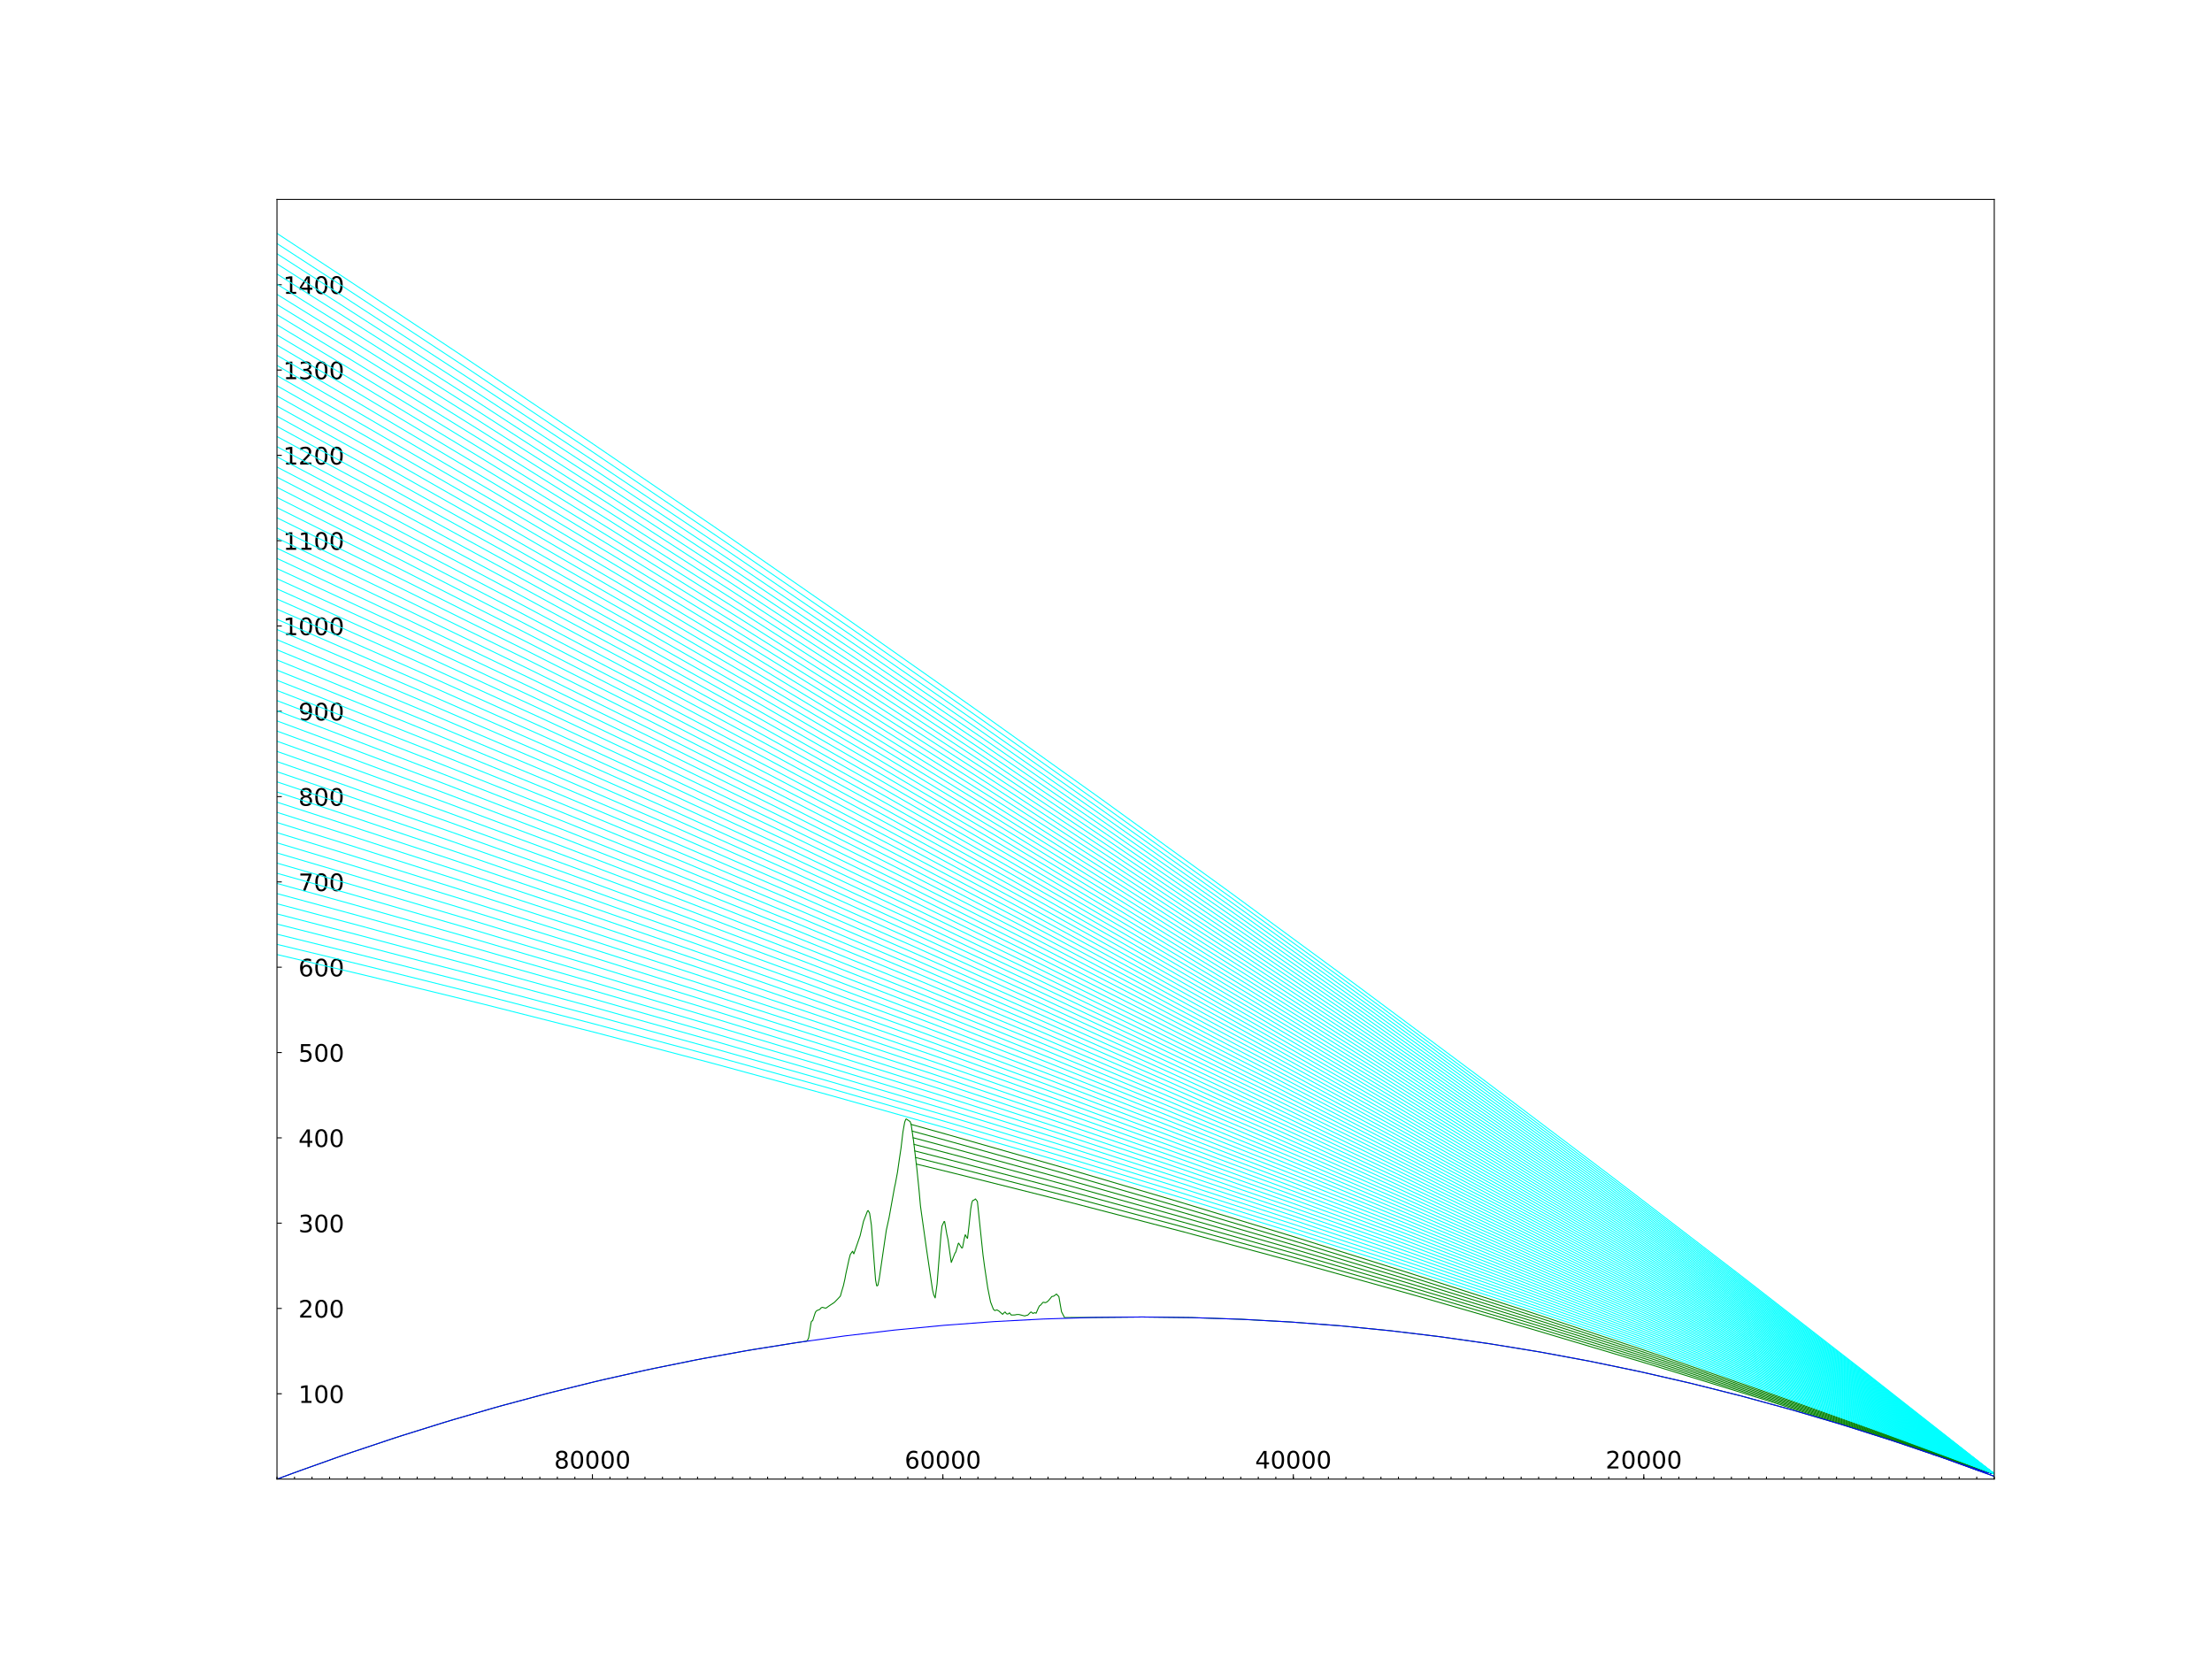 <?xml version="1.0" encoding="utf-8" standalone="no"?>
<!DOCTYPE svg PUBLIC "-//W3C//DTD SVG 1.1//EN"
  "http://www.w3.org/Graphics/SVG/1.1/DTD/svg11.dtd">
<!-- Created with matplotlib (http://matplotlib.org/) -->
<svg height="345pt" version="1.1" viewBox="0 0 460 345" width="460pt" xmlns="http://www.w3.org/2000/svg" xmlns:xlink="http://www.w3.org/1999/xlink">
 <defs>
  <style type="text/css">
*{stroke-linecap:butt;stroke-linejoin:round;}
  </style>
 </defs>
 <g id="figure_1">
  <g id="patch_1">
   <path d="M 0 345.6 
L 460.8 345.6 
L 460.8 0 
L 0 0 
z
" style="fill:#ffffff;"/>
  </g>
  <g id="axes_1">
   <g id="patch_2">
    <path d="M 57.6 307.584 
L 414.72 307.584 
L 414.72 41.472 
L 57.6 41.472 
z
" style="fill:#ffffff;"/>
   </g>
   <g id="matplotlib.axis_1">
    <g id="xtick_1">
     <g id="line2d_1">
      <defs>
       <path d="M 0 0 
L 0 -1 
" id="m01d265098a" style="stroke:#000000;stroke-width:0.2;"/>
      </defs>
      <g>
       <use style="stroke:#000000;stroke-width:0.2;" x="123.194" xlink:href="#m01d265098a" y="307.584"/>
      </g>
     </g>
     <g id="text_1">
      <!-- 80000 -->
      <defs>
       <path d="M 31.781 34.625 
Q 24.75 34.625 20.719 30.859 
Q 16.703 27.094 16.703 20.516 
Q 16.703 13.922 20.719 10.156 
Q 24.75 6.391 31.781 6.391 
Q 38.812 6.391 42.859 10.172 
Q 46.922 13.969 46.922 20.516 
Q 46.922 27.094 42.891 30.859 
Q 38.875 34.625 31.781 34.625 
z
M 21.922 38.812 
Q 15.578 40.375 12.031 44.719 
Q 8.5 49.078 8.5 55.328 
Q 8.5 64.062 14.719 69.141 
Q 20.953 74.219 31.781 74.219 
Q 42.672 74.219 48.875 69.141 
Q 55.078 64.062 55.078 55.328 
Q 55.078 49.078 51.531 44.719 
Q 48 40.375 41.703 38.812 
Q 48.828 37.156 52.797 32.312 
Q 56.781 27.484 56.781 20.516 
Q 56.781 9.906 50.312 4.234 
Q 43.844 -1.422 31.781 -1.422 
Q 19.734 -1.422 13.25 4.234 
Q 6.781 9.906 6.781 20.516 
Q 6.781 27.484 10.781 32.312 
Q 14.797 37.156 21.922 38.812 
z
M 18.312 54.391 
Q 18.312 48.734 21.844 45.562 
Q 25.391 42.391 31.781 42.391 
Q 38.141 42.391 41.719 45.562 
Q 45.312 48.734 45.312 54.391 
Q 45.312 60.062 41.719 63.234 
Q 38.141 66.406 31.781 66.406 
Q 25.391 66.406 21.844 63.234 
Q 18.312 60.062 18.312 54.391 
z
" id="DejaVuSans-38"/>
       <path d="M 31.781 66.406 
Q 24.172 66.406 20.328 58.906 
Q 16.5 51.422 16.5 36.375 
Q 16.5 21.391 20.328 13.891 
Q 24.172 6.391 31.781 6.391 
Q 39.453 6.391 43.281 13.891 
Q 47.125 21.391 47.125 36.375 
Q 47.125 51.422 43.281 58.906 
Q 39.453 66.406 31.781 66.406 
z
M 31.781 74.219 
Q 44.047 74.219 50.516 64.516 
Q 56.984 54.828 56.984 36.375 
Q 56.984 17.969 50.516 8.266 
Q 44.047 -1.422 31.781 -1.422 
Q 19.531 -1.422 13.062 8.266 
Q 6.594 17.969 6.594 36.375 
Q 6.594 54.828 13.062 64.516 
Q 19.531 74.219 31.781 74.219 
z
" id="DejaVuSans-30"/>
      </defs>
      <g transform="translate(115.241 305.383)scale(0.05 -0.05)">
       <use xlink:href="#DejaVuSans-38"/>
       <use x="63.623" xlink:href="#DejaVuSans-30"/>
       <use x="127.246" xlink:href="#DejaVuSans-30"/>
       <use x="190.869" xlink:href="#DejaVuSans-30"/>
       <use x="254.492" xlink:href="#DejaVuSans-30"/>
      </g>
     </g>
    </g>
    <g id="xtick_2">
     <g id="line2d_2">
      <g>
       <use style="stroke:#000000;stroke-width:0.2;" x="196.076" xlink:href="#m01d265098a" y="307.584"/>
      </g>
     </g>
     <g id="text_2">
      <!-- 60000 -->
      <defs>
       <path d="M 33.016 40.375 
Q 26.375 40.375 22.484 35.828 
Q 18.609 31.297 18.609 23.391 
Q 18.609 15.531 22.484 10.953 
Q 26.375 6.391 33.016 6.391 
Q 39.656 6.391 43.531 10.953 
Q 47.406 15.531 47.406 23.391 
Q 47.406 31.297 43.531 35.828 
Q 39.656 40.375 33.016 40.375 
z
M 52.594 71.297 
L 52.594 62.312 
Q 48.875 64.062 45.094 64.984 
Q 41.312 65.922 37.594 65.922 
Q 27.828 65.922 22.672 59.328 
Q 17.531 52.734 16.797 39.406 
Q 19.672 43.656 24.016 45.922 
Q 28.375 48.188 33.594 48.188 
Q 44.578 48.188 50.953 41.516 
Q 57.328 34.859 57.328 23.391 
Q 57.328 12.156 50.688 5.359 
Q 44.047 -1.422 33.016 -1.422 
Q 20.359 -1.422 13.672 8.266 
Q 6.984 17.969 6.984 36.375 
Q 6.984 53.656 15.188 63.938 
Q 23.391 74.219 37.203 74.219 
Q 40.922 74.219 44.703 73.484 
Q 48.484 72.75 52.594 71.297 
z
" id="DejaVuSans-36"/>
      </defs>
      <g transform="translate(188.123 305.383)scale(0.05 -0.05)">
       <use xlink:href="#DejaVuSans-36"/>
       <use x="63.623" xlink:href="#DejaVuSans-30"/>
       <use x="127.246" xlink:href="#DejaVuSans-30"/>
       <use x="190.869" xlink:href="#DejaVuSans-30"/>
       <use x="254.492" xlink:href="#DejaVuSans-30"/>
      </g>
     </g>
    </g>
    <g id="xtick_3">
     <g id="line2d_3">
      <g>
       <use style="stroke:#000000;stroke-width:0.2;" x="268.957" xlink:href="#m01d265098a" y="307.584"/>
      </g>
     </g>
     <g id="text_3">
      <!-- 40000 -->
      <defs>
       <path d="M 37.797 64.312 
L 12.891 25.391 
L 37.797 25.391 
z
M 35.203 72.906 
L 47.609 72.906 
L 47.609 25.391 
L 58.016 25.391 
L 58.016 17.188 
L 47.609 17.188 
L 47.609 0 
L 37.797 0 
L 37.797 17.188 
L 4.891 17.188 
L 4.891 26.703 
z
" id="DejaVuSans-34"/>
      </defs>
      <g transform="translate(261.004 305.383)scale(0.05 -0.05)">
       <use xlink:href="#DejaVuSans-34"/>
       <use x="63.623" xlink:href="#DejaVuSans-30"/>
       <use x="127.246" xlink:href="#DejaVuSans-30"/>
       <use x="190.869" xlink:href="#DejaVuSans-30"/>
       <use x="254.492" xlink:href="#DejaVuSans-30"/>
      </g>
     </g>
    </g>
    <g id="xtick_4">
     <g id="line2d_4">
      <g>
       <use style="stroke:#000000;stroke-width:0.2;" x="341.839" xlink:href="#m01d265098a" y="307.584"/>
      </g>
     </g>
     <g id="text_4">
      <!-- 20000 -->
      <defs>
       <path d="M 19.188 8.297 
L 53.609 8.297 
L 53.609 0 
L 7.328 0 
L 7.328 8.297 
Q 12.938 14.109 22.625 23.891 
Q 32.328 33.688 34.812 36.531 
Q 39.547 41.844 41.422 45.531 
Q 43.312 49.219 43.312 52.781 
Q 43.312 58.594 39.234 62.25 
Q 35.156 65.922 28.609 65.922 
Q 23.969 65.922 18.812 64.312 
Q 13.672 62.703 7.812 59.422 
L 7.812 69.391 
Q 13.766 71.781 18.938 73 
Q 24.125 74.219 28.422 74.219 
Q 39.75 74.219 46.484 68.547 
Q 53.219 62.891 53.219 53.422 
Q 53.219 48.922 51.531 44.891 
Q 49.859 40.875 45.406 35.406 
Q 44.188 33.984 37.641 27.219 
Q 31.109 20.453 19.188 8.297 
z
" id="DejaVuSans-32"/>
      </defs>
      <g transform="translate(333.885 305.383)scale(0.05 -0.05)">
       <use xlink:href="#DejaVuSans-32"/>
       <use x="63.623" xlink:href="#DejaVuSans-30"/>
       <use x="127.246" xlink:href="#DejaVuSans-30"/>
       <use x="190.869" xlink:href="#DejaVuSans-30"/>
       <use x="254.492" xlink:href="#DejaVuSans-30"/>
      </g>
     </g>
    </g>
    <g id="xtick_5">
     <g id="line2d_5">
      <defs>
       <path d="M 0 0 
L 0 -0.5 
" id="m66d8283a9b" style="stroke:#000000;stroke-width:0.2;"/>
      </defs>
      <g>
       <use style="stroke:#000000;stroke-width:0.2;" x="414.72" xlink:href="#m66d8283a9b" y="307.584"/>
      </g>
     </g>
    </g>
    <g id="xtick_6">
     <g id="line2d_6">
      <g>
       <use style="stroke:#000000;stroke-width:0.2;" x="411.076" xlink:href="#m66d8283a9b" y="307.584"/>
      </g>
     </g>
    </g>
    <g id="xtick_7">
     <g id="line2d_7">
      <g>
       <use style="stroke:#000000;stroke-width:0.2;" x="407.432" xlink:href="#m66d8283a9b" y="307.584"/>
      </g>
     </g>
    </g>
    <g id="xtick_8">
     <g id="line2d_8">
      <g>
       <use style="stroke:#000000;stroke-width:0.2;" x="403.788" xlink:href="#m66d8283a9b" y="307.584"/>
      </g>
     </g>
    </g>
    <g id="xtick_9">
     <g id="line2d_9">
      <g>
       <use style="stroke:#000000;stroke-width:0.2;" x="400.144" xlink:href="#m66d8283a9b" y="307.584"/>
      </g>
     </g>
    </g>
    <g id="xtick_10">
     <g id="line2d_10">
      <g>
       <use style="stroke:#000000;stroke-width:0.2;" x="396.5" xlink:href="#m66d8283a9b" y="307.584"/>
      </g>
     </g>
    </g>
    <g id="xtick_11">
     <g id="line2d_11">
      <g>
       <use style="stroke:#000000;stroke-width:0.2;" x="392.856" xlink:href="#m66d8283a9b" y="307.584"/>
      </g>
     </g>
    </g>
    <g id="xtick_12">
     <g id="line2d_12">
      <g>
       <use style="stroke:#000000;stroke-width:0.2;" x="389.212" xlink:href="#m66d8283a9b" y="307.584"/>
      </g>
     </g>
    </g>
    <g id="xtick_13">
     <g id="line2d_13">
      <g>
       <use style="stroke:#000000;stroke-width:0.2;" x="385.567" xlink:href="#m66d8283a9b" y="307.584"/>
      </g>
     </g>
    </g>
    <g id="xtick_14">
     <g id="line2d_14">
      <g>
       <use style="stroke:#000000;stroke-width:0.2;" x="381.923" xlink:href="#m66d8283a9b" y="307.584"/>
      </g>
     </g>
    </g>
    <g id="xtick_15">
     <g id="line2d_15">
      <g>
       <use style="stroke:#000000;stroke-width:0.2;" x="378.279" xlink:href="#m66d8283a9b" y="307.584"/>
      </g>
     </g>
    </g>
    <g id="xtick_16">
     <g id="line2d_16">
      <g>
       <use style="stroke:#000000;stroke-width:0.2;" x="374.635" xlink:href="#m66d8283a9b" y="307.584"/>
      </g>
     </g>
    </g>
    <g id="xtick_17">
     <g id="line2d_17">
      <g>
       <use style="stroke:#000000;stroke-width:0.2;" x="370.991" xlink:href="#m66d8283a9b" y="307.584"/>
      </g>
     </g>
    </g>
    <g id="xtick_18">
     <g id="line2d_18">
      <g>
       <use style="stroke:#000000;stroke-width:0.2;" x="367.347" xlink:href="#m66d8283a9b" y="307.584"/>
      </g>
     </g>
    </g>
    <g id="xtick_19">
     <g id="line2d_19">
      <g>
       <use style="stroke:#000000;stroke-width:0.2;" x="363.703" xlink:href="#m66d8283a9b" y="307.584"/>
      </g>
     </g>
    </g>
    <g id="xtick_20">
     <g id="line2d_20">
      <g>
       <use style="stroke:#000000;stroke-width:0.2;" x="360.059" xlink:href="#m66d8283a9b" y="307.584"/>
      </g>
     </g>
    </g>
    <g id="xtick_21">
     <g id="line2d_21">
      <g>
       <use style="stroke:#000000;stroke-width:0.2;" x="356.415" xlink:href="#m66d8283a9b" y="307.584"/>
      </g>
     </g>
    </g>
    <g id="xtick_22">
     <g id="line2d_22">
      <g>
       <use style="stroke:#000000;stroke-width:0.2;" x="352.771" xlink:href="#m66d8283a9b" y="307.584"/>
      </g>
     </g>
    </g>
    <g id="xtick_23">
     <g id="line2d_23">
      <g>
       <use style="stroke:#000000;stroke-width:0.2;" x="349.127" xlink:href="#m66d8283a9b" y="307.584"/>
      </g>
     </g>
    </g>
    <g id="xtick_24">
     <g id="line2d_24">
      <g>
       <use style="stroke:#000000;stroke-width:0.2;" x="345.483" xlink:href="#m66d8283a9b" y="307.584"/>
      </g>
     </g>
    </g>
    <g id="xtick_25">
     <g id="line2d_25">
      <g>
       <use style="stroke:#000000;stroke-width:0.2;" x="341.839" xlink:href="#m66d8283a9b" y="307.584"/>
      </g>
     </g>
    </g>
    <g id="xtick_26">
     <g id="line2d_26">
      <g>
       <use style="stroke:#000000;stroke-width:0.2;" x="338.195" xlink:href="#m66d8283a9b" y="307.584"/>
      </g>
     </g>
    </g>
    <g id="xtick_27">
     <g id="line2d_27">
      <g>
       <use style="stroke:#000000;stroke-width:0.2;" x="334.55" xlink:href="#m66d8283a9b" y="307.584"/>
      </g>
     </g>
    </g>
    <g id="xtick_28">
     <g id="line2d_28">
      <g>
       <use style="stroke:#000000;stroke-width:0.2;" x="330.906" xlink:href="#m66d8283a9b" y="307.584"/>
      </g>
     </g>
    </g>
    <g id="xtick_29">
     <g id="line2d_29">
      <g>
       <use style="stroke:#000000;stroke-width:0.2;" x="327.262" xlink:href="#m66d8283a9b" y="307.584"/>
      </g>
     </g>
    </g>
    <g id="xtick_30">
     <g id="line2d_30">
      <g>
       <use style="stroke:#000000;stroke-width:0.2;" x="323.618" xlink:href="#m66d8283a9b" y="307.584"/>
      </g>
     </g>
    </g>
    <g id="xtick_31">
     <g id="line2d_31">
      <g>
       <use style="stroke:#000000;stroke-width:0.2;" x="319.974" xlink:href="#m66d8283a9b" y="307.584"/>
      </g>
     </g>
    </g>
    <g id="xtick_32">
     <g id="line2d_32">
      <g>
       <use style="stroke:#000000;stroke-width:0.2;" x="316.33" xlink:href="#m66d8283a9b" y="307.584"/>
      </g>
     </g>
    </g>
    <g id="xtick_33">
     <g id="line2d_33">
      <g>
       <use style="stroke:#000000;stroke-width:0.2;" x="312.686" xlink:href="#m66d8283a9b" y="307.584"/>
      </g>
     </g>
    </g>
    <g id="xtick_34">
     <g id="line2d_34">
      <g>
       <use style="stroke:#000000;stroke-width:0.2;" x="309.042" xlink:href="#m66d8283a9b" y="307.584"/>
      </g>
     </g>
    </g>
    <g id="xtick_35">
     <g id="line2d_35">
      <g>
       <use style="stroke:#000000;stroke-width:0.2;" x="305.398" xlink:href="#m66d8283a9b" y="307.584"/>
      </g>
     </g>
    </g>
    <g id="xtick_36">
     <g id="line2d_36">
      <g>
       <use style="stroke:#000000;stroke-width:0.2;" x="301.754" xlink:href="#m66d8283a9b" y="307.584"/>
      </g>
     </g>
    </g>
    <g id="xtick_37">
     <g id="line2d_37">
      <g>
       <use style="stroke:#000000;stroke-width:0.2;" x="298.11" xlink:href="#m66d8283a9b" y="307.584"/>
      </g>
     </g>
    </g>
    <g id="xtick_38">
     <g id="line2d_38">
      <g>
       <use style="stroke:#000000;stroke-width:0.2;" x="294.466" xlink:href="#m66d8283a9b" y="307.584"/>
      </g>
     </g>
    </g>
    <g id="xtick_39">
     <g id="line2d_39">
      <g>
       <use style="stroke:#000000;stroke-width:0.2;" x="290.822" xlink:href="#m66d8283a9b" y="307.584"/>
      </g>
     </g>
    </g>
    <g id="xtick_40">
     <g id="line2d_40">
      <g>
       <use style="stroke:#000000;stroke-width:0.2;" x="287.178" xlink:href="#m66d8283a9b" y="307.584"/>
      </g>
     </g>
    </g>
    <g id="xtick_41">
     <g id="line2d_41">
      <g>
       <use style="stroke:#000000;stroke-width:0.2;" x="283.534" xlink:href="#m66d8283a9b" y="307.584"/>
      </g>
     </g>
    </g>
    <g id="xtick_42">
     <g id="line2d_42">
      <g>
       <use style="stroke:#000000;stroke-width:0.2;" x="279.889" xlink:href="#m66d8283a9b" y="307.584"/>
      </g>
     </g>
    </g>
    <g id="xtick_43">
     <g id="line2d_43">
      <g>
       <use style="stroke:#000000;stroke-width:0.2;" x="276.245" xlink:href="#m66d8283a9b" y="307.584"/>
      </g>
     </g>
    </g>
    <g id="xtick_44">
     <g id="line2d_44">
      <g>
       <use style="stroke:#000000;stroke-width:0.2;" x="272.601" xlink:href="#m66d8283a9b" y="307.584"/>
      </g>
     </g>
    </g>
    <g id="xtick_45">
     <g id="line2d_45">
      <g>
       <use style="stroke:#000000;stroke-width:0.2;" x="268.957" xlink:href="#m66d8283a9b" y="307.584"/>
      </g>
     </g>
    </g>
    <g id="xtick_46">
     <g id="line2d_46">
      <g>
       <use style="stroke:#000000;stroke-width:0.2;" x="265.313" xlink:href="#m66d8283a9b" y="307.584"/>
      </g>
     </g>
    </g>
    <g id="xtick_47">
     <g id="line2d_47">
      <g>
       <use style="stroke:#000000;stroke-width:0.2;" x="261.669" xlink:href="#m66d8283a9b" y="307.584"/>
      </g>
     </g>
    </g>
    <g id="xtick_48">
     <g id="line2d_48">
      <g>
       <use style="stroke:#000000;stroke-width:0.2;" x="258.025" xlink:href="#m66d8283a9b" y="307.584"/>
      </g>
     </g>
    </g>
    <g id="xtick_49">
     <g id="line2d_49">
      <g>
       <use style="stroke:#000000;stroke-width:0.2;" x="254.381" xlink:href="#m66d8283a9b" y="307.584"/>
      </g>
     </g>
    </g>
    <g id="xtick_50">
     <g id="line2d_50">
      <g>
       <use style="stroke:#000000;stroke-width:0.2;" x="250.737" xlink:href="#m66d8283a9b" y="307.584"/>
      </g>
     </g>
    </g>
    <g id="xtick_51">
     <g id="line2d_51">
      <g>
       <use style="stroke:#000000;stroke-width:0.2;" x="247.093" xlink:href="#m66d8283a9b" y="307.584"/>
      </g>
     </g>
    </g>
    <g id="xtick_52">
     <g id="line2d_52">
      <g>
       <use style="stroke:#000000;stroke-width:0.2;" x="243.449" xlink:href="#m66d8283a9b" y="307.584"/>
      </g>
     </g>
    </g>
    <g id="xtick_53">
     <g id="line2d_53">
      <g>
       <use style="stroke:#000000;stroke-width:0.2;" x="239.805" xlink:href="#m66d8283a9b" y="307.584"/>
      </g>
     </g>
    </g>
    <g id="xtick_54">
     <g id="line2d_54">
      <g>
       <use style="stroke:#000000;stroke-width:0.2;" x="236.161" xlink:href="#m66d8283a9b" y="307.584"/>
      </g>
     </g>
    </g>
    <g id="xtick_55">
     <g id="line2d_55">
      <g>
       <use style="stroke:#000000;stroke-width:0.2;" x="232.517" xlink:href="#m66d8283a9b" y="307.584"/>
      </g>
     </g>
    </g>
    <g id="xtick_56">
     <g id="line2d_56">
      <g>
       <use style="stroke:#000000;stroke-width:0.2;" x="228.872" xlink:href="#m66d8283a9b" y="307.584"/>
      </g>
     </g>
    </g>
    <g id="xtick_57">
     <g id="line2d_57">
      <g>
       <use style="stroke:#000000;stroke-width:0.2;" x="225.228" xlink:href="#m66d8283a9b" y="307.584"/>
      </g>
     </g>
    </g>
    <g id="xtick_58">
     <g id="line2d_58">
      <g>
       <use style="stroke:#000000;stroke-width:0.2;" x="221.584" xlink:href="#m66d8283a9b" y="307.584"/>
      </g>
     </g>
    </g>
    <g id="xtick_59">
     <g id="line2d_59">
      <g>
       <use style="stroke:#000000;stroke-width:0.2;" x="217.94" xlink:href="#m66d8283a9b" y="307.584"/>
      </g>
     </g>
    </g>
    <g id="xtick_60">
     <g id="line2d_60">
      <g>
       <use style="stroke:#000000;stroke-width:0.2;" x="214.296" xlink:href="#m66d8283a9b" y="307.584"/>
      </g>
     </g>
    </g>
    <g id="xtick_61">
     <g id="line2d_61">
      <g>
       <use style="stroke:#000000;stroke-width:0.2;" x="210.652" xlink:href="#m66d8283a9b" y="307.584"/>
      </g>
     </g>
    </g>
    <g id="xtick_62">
     <g id="line2d_62">
      <g>
       <use style="stroke:#000000;stroke-width:0.2;" x="207.008" xlink:href="#m66d8283a9b" y="307.584"/>
      </g>
     </g>
    </g>
    <g id="xtick_63">
     <g id="line2d_63">
      <g>
       <use style="stroke:#000000;stroke-width:0.2;" x="203.364" xlink:href="#m66d8283a9b" y="307.584"/>
      </g>
     </g>
    </g>
    <g id="xtick_64">
     <g id="line2d_64">
      <g>
       <use style="stroke:#000000;stroke-width:0.2;" x="199.72" xlink:href="#m66d8283a9b" y="307.584"/>
      </g>
     </g>
    </g>
    <g id="xtick_65">
     <g id="line2d_65">
      <g>
       <use style="stroke:#000000;stroke-width:0.2;" x="196.076" xlink:href="#m66d8283a9b" y="307.584"/>
      </g>
     </g>
    </g>
    <g id="xtick_66">
     <g id="line2d_66">
      <g>
       <use style="stroke:#000000;stroke-width:0.2;" x="192.432" xlink:href="#m66d8283a9b" y="307.584"/>
      </g>
     </g>
    </g>
    <g id="xtick_67">
     <g id="line2d_67">
      <g>
       <use style="stroke:#000000;stroke-width:0.2;" x="188.788" xlink:href="#m66d8283a9b" y="307.584"/>
      </g>
     </g>
    </g>
    <g id="xtick_68">
     <g id="line2d_68">
      <g>
       <use style="stroke:#000000;stroke-width:0.2;" x="185.144" xlink:href="#m66d8283a9b" y="307.584"/>
      </g>
     </g>
    </g>
    <g id="xtick_69">
     <g id="line2d_69">
      <g>
       <use style="stroke:#000000;stroke-width:0.2;" x="181.5" xlink:href="#m66d8283a9b" y="307.584"/>
      </g>
     </g>
    </g>
    <g id="xtick_70">
     <g id="line2d_70">
      <g>
       <use style="stroke:#000000;stroke-width:0.2;" x="177.856" xlink:href="#m66d8283a9b" y="307.584"/>
      </g>
     </g>
    </g>
    <g id="xtick_71">
     <g id="line2d_71">
      <g>
       <use style="stroke:#000000;stroke-width:0.2;" x="174.211" xlink:href="#m66d8283a9b" y="307.584"/>
      </g>
     </g>
    </g>
    <g id="xtick_72">
     <g id="line2d_72">
      <g>
       <use style="stroke:#000000;stroke-width:0.2;" x="170.567" xlink:href="#m66d8283a9b" y="307.584"/>
      </g>
     </g>
    </g>
    <g id="xtick_73">
     <g id="line2d_73">
      <g>
       <use style="stroke:#000000;stroke-width:0.2;" x="166.923" xlink:href="#m66d8283a9b" y="307.584"/>
      </g>
     </g>
    </g>
    <g id="xtick_74">
     <g id="line2d_74">
      <g>
       <use style="stroke:#000000;stroke-width:0.2;" x="163.279" xlink:href="#m66d8283a9b" y="307.584"/>
      </g>
     </g>
    </g>
    <g id="xtick_75">
     <g id="line2d_75">
      <g>
       <use style="stroke:#000000;stroke-width:0.2;" x="159.635" xlink:href="#m66d8283a9b" y="307.584"/>
      </g>
     </g>
    </g>
    <g id="xtick_76">
     <g id="line2d_76">
      <g>
       <use style="stroke:#000000;stroke-width:0.2;" x="155.991" xlink:href="#m66d8283a9b" y="307.584"/>
      </g>
     </g>
    </g>
    <g id="xtick_77">
     <g id="line2d_77">
      <g>
       <use style="stroke:#000000;stroke-width:0.2;" x="152.347" xlink:href="#m66d8283a9b" y="307.584"/>
      </g>
     </g>
    </g>
    <g id="xtick_78">
     <g id="line2d_78">
      <g>
       <use style="stroke:#000000;stroke-width:0.2;" x="148.703" xlink:href="#m66d8283a9b" y="307.584"/>
      </g>
     </g>
    </g>
    <g id="xtick_79">
     <g id="line2d_79">
      <g>
       <use style="stroke:#000000;stroke-width:0.2;" x="145.059" xlink:href="#m66d8283a9b" y="307.584"/>
      </g>
     </g>
    </g>
    <g id="xtick_80">
     <g id="line2d_80">
      <g>
       <use style="stroke:#000000;stroke-width:0.2;" x="141.415" xlink:href="#m66d8283a9b" y="307.584"/>
      </g>
     </g>
    </g>
    <g id="xtick_81">
     <g id="line2d_81">
      <g>
       <use style="stroke:#000000;stroke-width:0.2;" x="137.771" xlink:href="#m66d8283a9b" y="307.584"/>
      </g>
     </g>
    </g>
    <g id="xtick_82">
     <g id="line2d_82">
      <g>
       <use style="stroke:#000000;stroke-width:0.2;" x="134.127" xlink:href="#m66d8283a9b" y="307.584"/>
      </g>
     </g>
    </g>
    <g id="xtick_83">
     <g id="line2d_83">
      <g>
       <use style="stroke:#000000;stroke-width:0.2;" x="130.483" xlink:href="#m66d8283a9b" y="307.584"/>
      </g>
     </g>
    </g>
    <g id="xtick_84">
     <g id="line2d_84">
      <g>
       <use style="stroke:#000000;stroke-width:0.2;" x="126.839" xlink:href="#m66d8283a9b" y="307.584"/>
      </g>
     </g>
    </g>
    <g id="xtick_85">
     <g id="line2d_85">
      <g>
       <use style="stroke:#000000;stroke-width:0.2;" x="123.194" xlink:href="#m66d8283a9b" y="307.584"/>
      </g>
     </g>
    </g>
    <g id="xtick_86">
     <g id="line2d_86">
      <g>
       <use style="stroke:#000000;stroke-width:0.2;" x="119.55" xlink:href="#m66d8283a9b" y="307.584"/>
      </g>
     </g>
    </g>
    <g id="xtick_87">
     <g id="line2d_87">
      <g>
       <use style="stroke:#000000;stroke-width:0.2;" x="115.906" xlink:href="#m66d8283a9b" y="307.584"/>
      </g>
     </g>
    </g>
    <g id="xtick_88">
     <g id="line2d_88">
      <g>
       <use style="stroke:#000000;stroke-width:0.2;" x="112.262" xlink:href="#m66d8283a9b" y="307.584"/>
      </g>
     </g>
    </g>
    <g id="xtick_89">
     <g id="line2d_89">
      <g>
       <use style="stroke:#000000;stroke-width:0.2;" x="108.618" xlink:href="#m66d8283a9b" y="307.584"/>
      </g>
     </g>
    </g>
    <g id="xtick_90">
     <g id="line2d_90">
      <g>
       <use style="stroke:#000000;stroke-width:0.2;" x="104.974" xlink:href="#m66d8283a9b" y="307.584"/>
      </g>
     </g>
    </g>
    <g id="xtick_91">
     <g id="line2d_91">
      <g>
       <use style="stroke:#000000;stroke-width:0.2;" x="101.33" xlink:href="#m66d8283a9b" y="307.584"/>
      </g>
     </g>
    </g>
    <g id="xtick_92">
     <g id="line2d_92">
      <g>
       <use style="stroke:#000000;stroke-width:0.2;" x="97.686" xlink:href="#m66d8283a9b" y="307.584"/>
      </g>
     </g>
    </g>
    <g id="xtick_93">
     <g id="line2d_93">
      <g>
       <use style="stroke:#000000;stroke-width:0.2;" x="94.042" xlink:href="#m66d8283a9b" y="307.584"/>
      </g>
     </g>
    </g>
    <g id="xtick_94">
     <g id="line2d_94">
      <g>
       <use style="stroke:#000000;stroke-width:0.2;" x="90.398" xlink:href="#m66d8283a9b" y="307.584"/>
      </g>
     </g>
    </g>
    <g id="xtick_95">
     <g id="line2d_95">
      <g>
       <use style="stroke:#000000;stroke-width:0.2;" x="86.754" xlink:href="#m66d8283a9b" y="307.584"/>
      </g>
     </g>
    </g>
    <g id="xtick_96">
     <g id="line2d_96">
      <g>
       <use style="stroke:#000000;stroke-width:0.2;" x="83.11" xlink:href="#m66d8283a9b" y="307.584"/>
      </g>
     </g>
    </g>
    <g id="xtick_97">
     <g id="line2d_97">
      <g>
       <use style="stroke:#000000;stroke-width:0.2;" x="79.466" xlink:href="#m66d8283a9b" y="307.584"/>
      </g>
     </g>
    </g>
    <g id="xtick_98">
     <g id="line2d_98">
      <g>
       <use style="stroke:#000000;stroke-width:0.2;" x="75.822" xlink:href="#m66d8283a9b" y="307.584"/>
      </g>
     </g>
    </g>
    <g id="xtick_99">
     <g id="line2d_99">
      <g>
       <use style="stroke:#000000;stroke-width:0.2;" x="72.177" xlink:href="#m66d8283a9b" y="307.584"/>
      </g>
     </g>
    </g>
    <g id="xtick_100">
     <g id="line2d_100">
      <g>
       <use style="stroke:#000000;stroke-width:0.2;" x="68.533" xlink:href="#m66d8283a9b" y="307.584"/>
      </g>
     </g>
    </g>
    <g id="xtick_101">
     <g id="line2d_101">
      <g>
       <use style="stroke:#000000;stroke-width:0.2;" x="64.889" xlink:href="#m66d8283a9b" y="307.584"/>
      </g>
     </g>
    </g>
    <g id="xtick_102">
     <g id="line2d_102">
      <g>
       <use style="stroke:#000000;stroke-width:0.2;" x="61.245" xlink:href="#m66d8283a9b" y="307.584"/>
      </g>
     </g>
    </g>
    <g id="xtick_103">
     <g id="line2d_103">
      <g>
       <use style="stroke:#000000;stroke-width:0.2;" x="57.601" xlink:href="#m66d8283a9b" y="307.584"/>
      </g>
     </g>
    </g>
   </g>
   <g id="matplotlib.axis_2">
    <g id="ytick_1">
     <g id="line2d_104">
      <defs>
       <path d="M 0 0 
L 1 0 
" id="ma5c751e725" style="stroke:#000000;stroke-width:0.2;"/>
      </defs>
      <g>
       <use style="stroke:#000000;stroke-width:0.2;" x="57.6" xlink:href="#ma5c751e725" y="289.843"/>
      </g>
     </g>
     <g id="text_5">
      <!-- 100 -->
      <defs>
       <path d="M 12.406 8.297 
L 28.516 8.297 
L 28.516 63.922 
L 10.984 60.406 
L 10.984 69.391 
L 28.422 72.906 
L 38.281 72.906 
L 38.281 8.297 
L 54.391 8.297 
L 54.391 0 
L 12.406 0 
z
" id="DejaVuSans-31"/>
      </defs>
      <g transform="translate(62.056 291.743)scale(0.05 -0.05)">
       <use xlink:href="#DejaVuSans-31"/>
       <use x="63.623" xlink:href="#DejaVuSans-30"/>
       <use x="127.246" xlink:href="#DejaVuSans-30"/>
      </g>
     </g>
    </g>
    <g id="ytick_2">
     <g id="line2d_105">
      <g>
       <use style="stroke:#000000;stroke-width:0.2;" x="57.6" xlink:href="#ma5c751e725" y="272.102"/>
      </g>
     </g>
     <g id="text_6">
      <!-- 200 -->
      <g transform="translate(62.056 274.002)scale(0.05 -0.05)">
       <use xlink:href="#DejaVuSans-32"/>
       <use x="63.623" xlink:href="#DejaVuSans-30"/>
       <use x="127.246" xlink:href="#DejaVuSans-30"/>
      </g>
     </g>
    </g>
    <g id="ytick_3">
     <g id="line2d_106">
      <g>
       <use style="stroke:#000000;stroke-width:0.2;" x="57.6" xlink:href="#ma5c751e725" y="254.362"/>
      </g>
     </g>
     <g id="text_7">
      <!-- 300 -->
      <defs>
       <path d="M 40.578 39.312 
Q 47.656 37.797 51.625 33 
Q 55.609 28.219 55.609 21.188 
Q 55.609 10.406 48.188 4.484 
Q 40.766 -1.422 27.094 -1.422 
Q 22.516 -1.422 17.656 -0.516 
Q 12.797 0.391 7.625 2.203 
L 7.625 11.719 
Q 11.719 9.328 16.594 8.109 
Q 21.484 6.891 26.812 6.891 
Q 36.078 6.891 40.938 10.547 
Q 45.797 14.203 45.797 21.188 
Q 45.797 27.641 41.281 31.266 
Q 36.766 34.906 28.719 34.906 
L 20.219 34.906 
L 20.219 43.016 
L 29.109 43.016 
Q 36.375 43.016 40.234 45.922 
Q 44.094 48.828 44.094 54.297 
Q 44.094 59.906 40.109 62.906 
Q 36.141 65.922 28.719 65.922 
Q 24.656 65.922 20.016 65.031 
Q 15.375 64.156 9.812 62.312 
L 9.812 71.094 
Q 15.438 72.656 20.344 73.438 
Q 25.25 74.219 29.594 74.219 
Q 40.828 74.219 47.359 69.109 
Q 53.906 64.016 53.906 55.328 
Q 53.906 49.266 50.438 45.094 
Q 46.969 40.922 40.578 39.312 
z
" id="DejaVuSans-33"/>
      </defs>
      <g transform="translate(62.056 256.261)scale(0.05 -0.05)">
       <use xlink:href="#DejaVuSans-33"/>
       <use x="63.623" xlink:href="#DejaVuSans-30"/>
       <use x="127.246" xlink:href="#DejaVuSans-30"/>
      </g>
     </g>
    </g>
    <g id="ytick_4">
     <g id="line2d_107">
      <g>
       <use style="stroke:#000000;stroke-width:0.2;" x="57.6" xlink:href="#ma5c751e725" y="236.621"/>
      </g>
     </g>
     <g id="text_8">
      <!-- 400 -->
      <g transform="translate(62.056 238.52)scale(0.05 -0.05)">
       <use xlink:href="#DejaVuSans-34"/>
       <use x="63.623" xlink:href="#DejaVuSans-30"/>
       <use x="127.246" xlink:href="#DejaVuSans-30"/>
      </g>
     </g>
    </g>
    <g id="ytick_5">
     <g id="line2d_108">
      <g>
       <use style="stroke:#000000;stroke-width:0.2;" x="57.6" xlink:href="#ma5c751e725" y="218.88"/>
      </g>
     </g>
     <g id="text_9">
      <!-- 500 -->
      <defs>
       <path d="M 10.797 72.906 
L 49.516 72.906 
L 49.516 64.594 
L 19.828 64.594 
L 19.828 46.734 
Q 21.969 47.469 24.109 47.828 
Q 26.266 48.188 28.422 48.188 
Q 40.625 48.188 47.75 41.5 
Q 54.891 34.812 54.891 23.391 
Q 54.891 11.625 47.562 5.094 
Q 40.234 -1.422 26.906 -1.422 
Q 22.312 -1.422 17.547 -0.641 
Q 12.797 0.141 7.719 1.703 
L 7.719 11.625 
Q 12.109 9.234 16.797 8.062 
Q 21.484 6.891 26.703 6.891 
Q 35.156 6.891 40.078 11.328 
Q 45.016 15.766 45.016 23.391 
Q 45.016 31 40.078 35.438 
Q 35.156 39.891 26.703 39.891 
Q 22.75 39.891 18.812 39.016 
Q 14.891 38.141 10.797 36.281 
z
" id="DejaVuSans-35"/>
      </defs>
      <g transform="translate(62.056 220.78)scale(0.05 -0.05)">
       <use xlink:href="#DejaVuSans-35"/>
       <use x="63.623" xlink:href="#DejaVuSans-30"/>
       <use x="127.246" xlink:href="#DejaVuSans-30"/>
      </g>
     </g>
    </g>
    <g id="ytick_6">
     <g id="line2d_109">
      <g>
       <use style="stroke:#000000;stroke-width:0.2;" x="57.6" xlink:href="#ma5c751e725" y="201.139"/>
      </g>
     </g>
     <g id="text_10">
      <!-- 600 -->
      <g transform="translate(62.056 203.039)scale(0.05 -0.05)">
       <use xlink:href="#DejaVuSans-36"/>
       <use x="63.623" xlink:href="#DejaVuSans-30"/>
       <use x="127.246" xlink:href="#DejaVuSans-30"/>
      </g>
     </g>
    </g>
    <g id="ytick_7">
     <g id="line2d_110">
      <g>
       <use style="stroke:#000000;stroke-width:0.2;" x="57.6" xlink:href="#ma5c751e725" y="183.398"/>
      </g>
     </g>
     <g id="text_11">
      <!-- 700 -->
      <defs>
       <path d="M 8.203 72.906 
L 55.078 72.906 
L 55.078 68.703 
L 28.609 0 
L 18.312 0 
L 43.219 64.594 
L 8.203 64.594 
z
" id="DejaVuSans-37"/>
      </defs>
      <g transform="translate(62.056 185.298)scale(0.05 -0.05)">
       <use xlink:href="#DejaVuSans-37"/>
       <use x="63.623" xlink:href="#DejaVuSans-30"/>
       <use x="127.246" xlink:href="#DejaVuSans-30"/>
      </g>
     </g>
    </g>
    <g id="ytick_8">
     <g id="line2d_111">
      <g>
       <use style="stroke:#000000;stroke-width:0.2;" x="57.6" xlink:href="#ma5c751e725" y="165.658"/>
      </g>
     </g>
     <g id="text_12">
      <!-- 800 -->
      <g transform="translate(62.056 167.557)scale(0.05 -0.05)">
       <use xlink:href="#DejaVuSans-38"/>
       <use x="63.623" xlink:href="#DejaVuSans-30"/>
       <use x="127.246" xlink:href="#DejaVuSans-30"/>
      </g>
     </g>
    </g>
    <g id="ytick_9">
     <g id="line2d_112">
      <g>
       <use style="stroke:#000000;stroke-width:0.2;" x="57.6" xlink:href="#ma5c751e725" y="147.917"/>
      </g>
     </g>
     <g id="text_13">
      <!-- 900 -->
      <defs>
       <path d="M 10.984 1.516 
L 10.984 10.5 
Q 14.703 8.734 18.5 7.812 
Q 22.312 6.891 25.984 6.891 
Q 35.75 6.891 40.891 13.453 
Q 46.047 20.016 46.781 33.406 
Q 43.953 29.203 39.594 26.953 
Q 35.25 24.703 29.984 24.703 
Q 19.047 24.703 12.672 31.312 
Q 6.297 37.938 6.297 49.422 
Q 6.297 60.641 12.938 67.422 
Q 19.578 74.219 30.609 74.219 
Q 43.266 74.219 49.922 64.516 
Q 56.594 54.828 56.594 36.375 
Q 56.594 19.141 48.406 8.859 
Q 40.234 -1.422 26.422 -1.422 
Q 22.703 -1.422 18.891 -0.688 
Q 15.094 0.047 10.984 1.516 
z
M 30.609 32.422 
Q 37.25 32.422 41.125 36.953 
Q 45.016 41.5 45.016 49.422 
Q 45.016 57.281 41.125 61.844 
Q 37.25 66.406 30.609 66.406 
Q 23.969 66.406 20.094 61.844 
Q 16.219 57.281 16.219 49.422 
Q 16.219 41.5 20.094 36.953 
Q 23.969 32.422 30.609 32.422 
z
" id="DejaVuSans-39"/>
      </defs>
      <g transform="translate(62.056 149.816)scale(0.05 -0.05)">
       <use xlink:href="#DejaVuSans-39"/>
       <use x="63.623" xlink:href="#DejaVuSans-30"/>
       <use x="127.246" xlink:href="#DejaVuSans-30"/>
      </g>
     </g>
    </g>
    <g id="ytick_10">
     <g id="line2d_113">
      <g>
       <use style="stroke:#000000;stroke-width:0.2;" x="57.6" xlink:href="#ma5c751e725" y="130.176"/>
      </g>
     </g>
     <g id="text_14">
      <!-- 1000 -->
      <g transform="translate(58.875 132.076)scale(0.05 -0.05)">
       <use xlink:href="#DejaVuSans-31"/>
       <use x="63.623" xlink:href="#DejaVuSans-30"/>
       <use x="127.246" xlink:href="#DejaVuSans-30"/>
       <use x="190.869" xlink:href="#DejaVuSans-30"/>
      </g>
     </g>
    </g>
    <g id="ytick_11">
     <g id="line2d_114">
      <g>
       <use style="stroke:#000000;stroke-width:0.2;" x="57.6" xlink:href="#ma5c751e725" y="112.435"/>
      </g>
     </g>
     <g id="text_15">
      <!-- 1100 -->
      <g transform="translate(58.875 114.335)scale(0.05 -0.05)">
       <use xlink:href="#DejaVuSans-31"/>
       <use x="63.623" xlink:href="#DejaVuSans-31"/>
       <use x="127.246" xlink:href="#DejaVuSans-30"/>
       <use x="190.869" xlink:href="#DejaVuSans-30"/>
      </g>
     </g>
    </g>
    <g id="ytick_12">
     <g id="line2d_115">
      <g>
       <use style="stroke:#000000;stroke-width:0.2;" x="57.6" xlink:href="#ma5c751e725" y="94.694"/>
      </g>
     </g>
     <g id="text_16">
      <!-- 1200 -->
      <g transform="translate(58.875 96.594)scale(0.05 -0.05)">
       <use xlink:href="#DejaVuSans-31"/>
       <use x="63.623" xlink:href="#DejaVuSans-32"/>
       <use x="127.246" xlink:href="#DejaVuSans-30"/>
       <use x="190.869" xlink:href="#DejaVuSans-30"/>
      </g>
     </g>
    </g>
    <g id="ytick_13">
     <g id="line2d_116">
      <g>
       <use style="stroke:#000000;stroke-width:0.2;" x="57.6" xlink:href="#ma5c751e725" y="76.954"/>
      </g>
     </g>
     <g id="text_17">
      <!-- 1300 -->
      <g transform="translate(58.875 78.853)scale(0.05 -0.05)">
       <use xlink:href="#DejaVuSans-31"/>
       <use x="63.623" xlink:href="#DejaVuSans-33"/>
       <use x="127.246" xlink:href="#DejaVuSans-30"/>
       <use x="190.869" xlink:href="#DejaVuSans-30"/>
      </g>
     </g>
    </g>
    <g id="ytick_14">
     <g id="line2d_117">
      <g>
       <use style="stroke:#000000;stroke-width:0.2;" x="57.6" xlink:href="#ma5c751e725" y="59.213"/>
      </g>
     </g>
     <g id="text_18">
      <!-- 1400 -->
      <g transform="translate(58.875 61.112)scale(0.05 -0.05)">
       <use xlink:href="#DejaVuSans-31"/>
       <use x="63.623" xlink:href="#DejaVuSans-34"/>
       <use x="127.246" xlink:href="#DejaVuSans-30"/>
       <use x="190.869" xlink:href="#DejaVuSans-30"/>
      </g>
     </g>
    </g>
   </g>
   <g id="line2d_118">
    <path clip-path="url(#p290b7ae721)" d="M 414.72 306.486 
L 414.684 306.478 
L 414.647 306.471 
L 414.611 306.463 
L 414.574 306.455 
L 414.538 306.448 
L 414.501 306.44 
L 414.465 306.433 
L 414.428 306.425 
L 414.392 306.417 
L 414.356 306.41 
L 414.319 306.402 
L 414.283 306.395 
L 414.246 306.387 
L 414.21 306.38 
L 414.173 306.372 
L 414.137 306.364 
L 414.101 306.357 
L 414.064 306.349 
L 414.028 306.342 
L 413.991 306.334 
L 413.955 306.326 
L 413.918 306.319 
L 413.882 306.311 
L 413.845 306.304 
L 413.809 306.296 
L 413.773 306.289 
L 413.736 306.281 
L 413.7 306.273 
L 413.663 306.266 
L 413.627 306.258 
L 413.59 306.251 
L 413.554 306.243 
L 413.517 306.236 
L 413.481 306.228 
L 413.445 306.22 
L 413.408 306.213 
L 413.372 306.205 
L 413.335 306.198 
L 413.299 306.19 
L 413.262 306.183 
L 413.226 306.175 
L 413.189 306.167 
L 413.153 306.16 
L 413.117 306.152 
L 413.08 306.145 
L 413.044 306.137 
L 413.007 306.13 
L 412.971 306.122 
L 412.934 306.114 
L 412.898 306.107 
L 412.862 306.099 
L 412.825 306.092 
L 412.789 306.084 
L 412.752 306.077 
L 412.716 306.069 
L 412.679 306.062 
L 412.643 306.054 
L 412.606 306.046 
L 412.57 306.039 
L 412.534 306.031 
L 412.497 306.024 
L 412.461 306.016 
L 412.424 306.009 
L 412.388 306.001 
L 412.351 305.994 
L 412.315 305.986 
L 412.278 305.978 
L 412.242 305.971 
L 412.206 305.963 
L 412.169 305.956 
L 412.133 305.948 
L 412.096 305.941 
L 412.06 305.933 
L 412.023 305.926 
L 411.987 305.918 
L 411.951 305.911 
L 411.914 305.903 
L 411.878 305.895 
L 411.841 305.888 
L 411.805 305.88 
L 411.768 305.873 
L 411.732 305.865 
L 411.695 305.858 
L 411.659 305.85 
L 411.623 305.843 
L 411.586 305.835 
L 411.55 305.828 
L 411.513 305.82 
L 411.477 305.813 
L 411.44 305.805 
" style="fill:none;stroke:#0000ff;stroke-linecap:square;stroke-width:0.2;"/>
   </g>
   <g id="line2d_119">
    <path clip-path="url(#p290b7ae721)" d="M 414.72 306.486 
L 414.684 306.478 
L 414.647 306.47 
L 414.611 306.462 
L 414.574 306.455 
L 414.538 306.447 
L 414.501 306.439 
L 414.465 306.431 
L 414.428 306.423 
L 414.392 306.416 
L 414.356 306.408 
L 414.319 306.4 
L 414.283 306.392 
L 414.246 306.384 
L 414.21 306.377 
L 414.173 306.369 
L 414.137 306.361 
L 414.101 306.353 
L 414.064 306.345 
L 414.028 306.338 
L 413.991 306.33 
L 413.955 306.322 
L 413.918 306.314 
L 413.882 306.306 
L 413.845 306.299 
L 413.809 306.291 
L 413.773 306.283 
L 413.736 306.275 
L 413.7 306.267 
L 413.663 306.26 
L 413.627 306.252 
L 413.59 306.244 
L 413.554 306.236 
L 413.517 306.228 
L 413.481 306.221 
L 413.445 306.213 
L 413.408 306.205 
L 413.372 306.197 
L 413.335 306.19 
L 413.299 306.182 
L 413.262 306.174 
L 413.226 306.166 
L 413.189 306.158 
L 413.153 306.151 
L 413.117 306.143 
L 413.08 306.135 
L 413.044 306.127 
L 413.007 306.12 
L 412.971 306.112 
L 412.934 306.104 
L 412.898 306.096 
L 412.862 306.088 
L 412.825 306.081 
L 412.789 306.073 
L 412.752 306.065 
L 412.716 306.057 
L 412.679 306.05 
L 412.643 306.042 
L 412.606 306.034 
L 412.57 306.026 
L 412.534 306.018 
L 412.497 306.011 
L 412.461 306.003 
L 412.424 305.995 
L 412.388 305.987 
L 412.351 305.98 
L 412.315 305.972 
L 412.278 305.964 
L 412.242 305.956 
L 412.206 305.949 
L 412.169 305.941 
L 412.133 305.933 
L 412.096 305.925 
L 412.06 305.917 
L 412.023 305.91 
L 411.987 305.902 
L 411.951 305.894 
L 411.914 305.886 
L 411.878 305.879 
L 411.841 305.871 
L 411.805 305.863 
L 411.768 305.855 
L 411.732 305.848 
L 411.695 305.84 
L 411.659 305.832 
L 411.623 305.824 
L 411.586 305.817 
L 411.55 305.809 
L 411.513 305.801 
L 411.477 305.793 
L 411.44 305.786 
L 411.404 305.778 
L 411.367 305.77 
L 411.331 305.762 
" style="fill:none;stroke:#0000ff;stroke-linecap:square;stroke-width:0.2;"/>
   </g>
   <g id="line2d_120">
    <path clip-path="url(#p290b7ae721)" d="M 414.72 306.486 
L 414.684 306.478 
L 414.647 306.47 
L 414.611 306.462 
L 414.574 306.454 
L 414.538 306.446 
L 414.501 306.438 
L 414.465 306.43 
L 414.428 306.422 
L 414.392 306.414 
L 414.356 306.406 
L 414.319 306.398 
L 414.283 306.39 
L 414.246 306.382 
L 414.21 306.374 
L 414.173 306.365 
L 414.137 306.357 
L 414.101 306.349 
L 414.064 306.341 
L 414.028 306.333 
L 413.991 306.325 
L 413.955 306.317 
L 413.918 306.309 
L 413.882 306.301 
L 413.845 306.293 
L 413.809 306.285 
L 413.773 306.277 
L 413.736 306.269 
L 413.7 306.261 
L 413.663 306.253 
L 413.627 306.245 
L 413.59 306.237 
L 413.554 306.229 
L 413.517 306.221 
L 413.481 306.213 
L 413.445 306.205 
L 413.408 306.197 
L 413.372 306.189 
L 413.335 306.181 
L 413.299 306.173 
L 413.262 306.165 
L 413.226 306.157 
L 413.189 306.149 
L 413.153 306.141 
L 413.117 306.133 
L 413.08 306.125 
L 413.044 306.117 
L 413.007 306.109 
L 412.971 306.101 
L 412.934 306.093 
L 412.898 306.085 
L 412.862 306.077 
L 412.825 306.069 
L 412.789 306.061 
L 412.752 306.053 
L 412.716 306.045 
L 412.679 306.037 
L 412.643 306.03 
L 412.606 306.022 
L 412.57 306.014 
L 412.534 306.006 
L 412.497 305.998 
L 412.461 305.99 
L 412.424 305.982 
L 412.388 305.974 
L 412.351 305.966 
L 412.315 305.958 
L 412.278 305.95 
L 412.242 305.942 
L 412.206 305.934 
L 412.169 305.926 
L 412.133 305.918 
L 412.096 305.91 
L 412.06 305.902 
L 412.023 305.894 
L 411.987 305.886 
L 411.951 305.878 
L 411.914 305.87 
L 411.878 305.862 
L 411.841 305.854 
L 411.805 305.846 
L 411.768 305.838 
L 411.732 305.83 
L 411.695 305.822 
L 411.659 305.814 
L 411.623 305.806 
L 411.586 305.798 
L 411.55 305.79 
L 411.513 305.782 
L 411.477 305.774 
L 411.44 305.766 
L 411.404 305.758 
L 411.367 305.75 
L 411.331 305.742 
L 411.295 305.734 
L 411.258 305.726 
L 411.222 305.718 
L 411.185 305.711 
" style="fill:none;stroke:#0000ff;stroke-linecap:square;stroke-width:0.2;"/>
   </g>
   <g id="line2d_121">
    <path clip-path="url(#p290b7ae721)" d="M 414.72 306.486 
L 414.684 306.478 
L 414.647 306.469 
L 414.611 306.461 
L 414.574 306.453 
L 414.538 306.445 
L 414.501 306.436 
L 414.465 306.428 
L 414.428 306.42 
L 414.392 306.412 
L 414.356 306.403 
L 414.319 306.395 
L 414.283 306.387 
L 414.246 306.379 
L 414.21 306.37 
L 414.173 306.362 
L 414.137 306.354 
L 414.101 306.346 
L 414.064 306.338 
L 414.028 306.329 
L 413.991 306.321 
L 413.955 306.313 
L 413.918 306.305 
L 413.882 306.296 
L 413.845 306.288 
L 413.809 306.28 
L 413.773 306.272 
L 413.736 306.264 
L 413.7 306.255 
L 413.663 306.247 
L 413.627 306.239 
L 413.59 306.231 
L 413.554 306.222 
L 413.517 306.214 
L 413.481 306.206 
L 413.445 306.198 
L 413.408 306.19 
L 413.372 306.181 
L 413.335 306.173 
L 413.299 306.165 
L 413.262 306.157 
L 413.226 306.149 
L 413.19 306.14 
L 413.153 306.132 
L 413.117 306.124 
L 413.08 306.116 
L 413.044 306.108 
L 413.007 306.099 
L 412.971 306.091 
L 412.934 306.083 
L 412.898 306.075 
L 412.862 306.066 
L 412.825 306.058 
L 412.789 306.05 
L 412.752 306.042 
L 412.716 306.034 
L 412.679 306.025 
L 412.643 306.017 
L 412.606 306.009 
L 412.57 306.001 
L 412.534 305.993 
L 412.497 305.984 
L 412.461 305.976 
L 412.424 305.968 
L 412.388 305.96 
L 412.351 305.952 
L 412.315 305.943 
L 412.278 305.935 
L 412.242 305.927 
L 412.206 305.919 
L 412.169 305.911 
L 412.133 305.902 
L 412.096 305.894 
L 412.06 305.886 
L 412.023 305.878 
L 411.987 305.87 
L 411.951 305.862 
L 411.914 305.853 
L 411.878 305.845 
L 411.841 305.837 
L 411.805 305.829 
L 411.768 305.821 
L 411.732 305.812 
L 411.695 305.804 
L 411.659 305.796 
L 411.623 305.788 
L 411.586 305.78 
L 411.55 305.771 
L 411.513 305.763 
L 411.477 305.755 
L 411.44 305.747 
L 411.404 305.739 
L 411.367 305.731 
L 411.331 305.722 
L 411.295 305.714 
L 411.258 305.706 
L 411.222 305.698 
L 411.185 305.69 
L 411.149 305.681 
L 411.112 305.673 
L 411.076 305.665 
L 411.04 305.657 
" style="fill:none;stroke:#0000ff;stroke-linecap:square;stroke-width:0.2;"/>
   </g>
   <g id="line2d_122">
    <path clip-path="url(#p290b7ae721)" d="M 414.72 306.486 
L 414.684 306.477 
L 414.647 306.469 
L 414.611 306.46 
L 414.574 306.452 
L 414.538 306.443 
L 414.501 306.435 
L 414.465 306.427 
L 414.428 306.418 
L 414.392 306.41 
L 414.356 306.401 
L 414.319 306.393 
L 414.283 306.384 
L 414.246 306.376 
L 414.21 306.367 
L 414.173 306.359 
L 414.137 306.351 
L 414.101 306.342 
L 414.064 306.334 
L 414.028 306.325 
L 413.991 306.317 
L 413.955 306.308 
L 413.918 306.3 
L 413.882 306.292 
L 413.845 306.283 
L 413.809 306.275 
L 413.773 306.266 
L 413.736 306.258 
L 413.7 306.249 
L 413.663 306.241 
L 413.627 306.232 
L 413.59 306.224 
L 413.554 306.216 
L 413.517 306.207 
L 413.481 306.199 
L 413.445 306.19 
L 413.408 306.182 
L 413.372 306.173 
L 413.335 306.165 
L 413.299 306.157 
L 413.262 306.148 
L 413.226 306.14 
L 413.19 306.131 
L 413.153 306.123 
L 413.117 306.114 
L 413.08 306.106 
L 413.044 306.098 
L 413.007 306.089 
L 412.971 306.081 
L 412.934 306.072 
L 412.898 306.064 
L 412.862 306.056 
L 412.825 306.047 
L 412.789 306.039 
L 412.752 306.03 
L 412.716 306.022 
L 412.679 306.013 
L 412.643 306.005 
L 412.606 305.997 
L 412.57 305.988 
L 412.534 305.98 
L 412.497 305.971 
L 412.461 305.963 
L 412.424 305.955 
L 412.388 305.946 
L 412.351 305.938 
L 412.315 305.929 
L 412.278 305.921 
L 412.242 305.912 
L 412.206 305.904 
L 412.169 305.896 
L 412.133 305.887 
L 412.096 305.879 
L 412.06 305.87 
L 412.023 305.862 
L 411.987 305.854 
L 411.951 305.845 
L 411.914 305.837 
L 411.878 305.828 
L 411.841 305.82 
L 411.805 305.812 
L 411.768 305.803 
L 411.732 305.795 
L 411.695 305.786 
L 411.659 305.778 
L 411.623 305.77 
L 411.586 305.761 
L 411.55 305.753 
L 411.513 305.744 
L 411.477 305.736 
L 411.44 305.728 
L 411.404 305.719 
L 411.367 305.711 
L 411.331 305.702 
L 411.295 305.694 
L 411.258 305.686 
L 411.222 305.677 
L 411.185 305.669 
L 411.149 305.66 
L 411.112 305.652 
L 411.076 305.644 
L 411.04 305.635 
L 411.003 305.627 
L 410.967 305.618 
L 410.93 305.61 
L 410.894 305.602 
L 410.857 305.593 
" style="fill:none;stroke:#0000ff;stroke-linecap:square;stroke-width:0.2;"/>
   </g>
   <g id="line2d_123">
    <path clip-path="url(#p290b7ae721)" d="M 414.72 306.486 
L 414.684 306.477 
L 414.647 306.468 
L 414.611 306.46 
L 414.574 306.451 
L 414.538 306.442 
L 414.501 306.434 
L 414.465 306.425 
L 414.428 306.416 
L 414.392 306.408 
L 414.356 306.399 
L 414.319 306.39 
L 414.283 306.382 
L 414.246 306.373 
L 414.21 306.364 
L 414.173 306.356 
L 414.137 306.347 
L 414.101 306.338 
L 414.064 306.33 
L 414.028 306.321 
L 413.991 306.313 
L 413.955 306.304 
L 413.918 306.295 
L 413.882 306.287 
L 413.845 306.278 
L 413.809 306.269 
L 413.773 306.261 
L 413.736 306.252 
L 413.7 306.243 
L 413.663 306.235 
L 413.627 306.226 
L 413.59 306.217 
L 413.554 306.209 
L 413.517 306.2 
L 413.481 306.191 
L 413.445 306.183 
L 413.408 306.174 
L 413.372 306.165 
L 413.335 306.157 
L 413.299 306.148 
L 413.262 306.14 
L 413.226 306.131 
L 413.19 306.122 
L 413.153 306.114 
L 413.117 306.105 
L 413.08 306.096 
L 413.044 306.088 
L 413.007 306.079 
L 412.971 306.07 
L 412.934 306.062 
L 412.898 306.053 
L 412.862 306.045 
L 412.825 306.036 
L 412.789 306.027 
L 412.752 306.019 
L 412.716 306.01 
L 412.679 306.001 
L 412.643 305.993 
L 412.606 305.984 
L 412.57 305.975 
L 412.534 305.967 
L 412.497 305.958 
L 412.461 305.95 
L 412.424 305.941 
L 412.388 305.932 
L 412.351 305.924 
L 412.315 305.915 
L 412.278 305.906 
L 412.242 305.898 
L 412.206 305.889 
L 412.169 305.881 
L 412.133 305.872 
L 412.096 305.863 
L 412.06 305.855 
L 412.023 305.846 
L 411.987 305.837 
L 411.951 305.829 
L 411.914 305.82 
L 411.878 305.812 
L 411.841 305.803 
L 411.805 305.794 
L 411.768 305.786 
L 411.732 305.777 
L 411.695 305.769 
L 411.659 305.76 
L 411.623 305.751 
L 411.586 305.743 
L 411.55 305.734 
L 411.513 305.725 
L 411.477 305.717 
L 411.44 305.708 
L 411.404 305.7 
L 411.367 305.691 
L 411.331 305.682 
L 411.295 305.674 
L 411.258 305.665 
L 411.222 305.657 
L 411.185 305.648 
L 411.149 305.639 
L 411.112 305.631 
L 411.076 305.622 
L 411.04 305.613 
L 411.003 305.605 
L 410.967 305.596 
L 410.93 305.588 
L 410.894 305.579 
L 410.857 305.57 
L 410.821 305.562 
L 410.784 305.553 
L 410.748 305.545 
L 410.712 305.536 
" style="fill:none;stroke:#0000ff;stroke-linecap:square;stroke-width:0.2;"/>
   </g>
   <g id="line2d_124">
    <path clip-path="url(#p290b7ae721)" d="M 414.72 306.486 
L 414.684 306.477 
L 414.647 306.468 
L 414.611 306.459 
L 414.574 306.45 
L 414.538 306.441 
L 414.501 306.432 
L 414.465 306.424 
L 414.428 306.415 
L 414.392 306.406 
L 414.356 306.397 
L 414.319 306.388 
L 414.283 306.379 
L 414.246 306.37 
L 414.21 306.361 
L 414.173 306.353 
L 414.137 306.344 
L 414.101 306.335 
L 414.064 306.326 
L 414.028 306.317 
L 413.991 306.308 
L 413.955 306.299 
L 413.918 306.29 
L 413.882 306.282 
L 413.845 306.273 
L 413.809 306.264 
L 413.773 306.255 
L 413.736 306.246 
L 413.7 306.237 
L 413.663 306.228 
L 413.627 306.22 
L 413.59 306.211 
L 413.554 306.202 
L 413.517 306.193 
L 413.481 306.184 
L 413.445 306.175 
L 413.408 306.166 
L 413.372 306.158 
L 413.335 306.149 
L 413.299 306.14 
L 413.262 306.131 
L 413.226 306.122 
L 413.19 306.113 
L 413.153 306.104 
L 413.117 306.096 
L 413.08 306.087 
L 413.044 306.078 
L 413.007 306.069 
L 412.971 306.06 
L 412.934 306.051 
L 412.898 306.042 
L 412.862 306.034 
L 412.825 306.025 
L 412.789 306.016 
L 412.752 306.007 
L 412.716 305.998 
L 412.679 305.989 
L 412.643 305.98 
L 412.606 305.972 
L 412.57 305.963 
L 412.534 305.954 
L 412.497 305.945 
L 412.461 305.936 
L 412.424 305.927 
L 412.388 305.919 
L 412.351 305.91 
L 412.315 305.901 
L 412.278 305.892 
L 412.242 305.883 
L 412.206 305.874 
L 412.169 305.866 
L 412.133 305.857 
L 412.096 305.848 
L 412.06 305.839 
L 412.023 305.83 
L 411.987 305.821 
L 411.951 305.812 
L 411.914 305.804 
L 411.878 305.795 
L 411.841 305.786 
L 411.805 305.777 
L 411.768 305.768 
L 411.732 305.759 
L 411.695 305.751 
L 411.659 305.742 
L 411.623 305.733 
L 411.586 305.724 
L 411.55 305.715 
L 411.513 305.707 
L 411.477 305.698 
L 411.44 305.689 
L 411.404 305.68 
L 411.367 305.671 
L 411.331 305.662 
L 411.295 305.654 
L 411.258 305.645 
L 411.222 305.636 
L 411.185 305.627 
L 411.149 305.618 
L 411.112 305.609 
L 411.076 305.601 
L 411.04 305.592 
L 411.003 305.583 
L 410.967 305.574 
L 410.93 305.565 
L 410.894 305.556 
L 410.857 305.548 
L 410.821 305.539 
L 410.784 305.53 
L 410.748 305.521 
L 410.712 305.512 
L 410.675 305.504 
L 410.639 305.495 
L 410.602 305.486 
L 410.566 305.477 
L 410.529 305.468 
L 410.493 305.46 
" style="fill:none;stroke:#0000ff;stroke-linecap:square;stroke-width:0.2;"/>
   </g>
   <g id="line2d_125">
    <path clip-path="url(#p290b7ae721)" d="M 414.72 306.486 
L 414.684 306.477 
L 414.647 306.468 
L 414.611 306.458 
L 414.574 306.449 
L 414.538 306.44 
L 414.501 306.431 
L 414.465 306.422 
L 414.428 306.413 
L 414.392 306.404 
L 414.356 306.395 
L 414.319 306.386 
L 414.283 306.377 
L 414.246 306.368 
L 414.21 306.358 
L 414.173 306.349 
L 414.137 306.34 
L 414.101 306.331 
L 414.064 306.322 
L 414.028 306.313 
L 413.991 306.304 
L 413.955 306.295 
L 413.918 306.286 
L 413.882 306.277 
L 413.845 306.268 
L 413.809 306.259 
L 413.773 306.249 
L 413.736 306.24 
L 413.7 306.231 
L 413.663 306.222 
L 413.627 306.213 
L 413.59 306.204 
L 413.554 306.195 
L 413.517 306.186 
L 413.481 306.177 
L 413.445 306.168 
L 413.408 306.159 
L 413.372 306.15 
L 413.335 306.141 
L 413.299 306.131 
L 413.262 306.122 
L 413.226 306.113 
L 413.19 306.104 
L 413.153 306.095 
L 413.117 306.086 
L 413.08 306.077 
L 413.044 306.068 
L 413.007 306.059 
L 412.971 306.05 
L 412.934 306.041 
L 412.898 306.032 
L 412.862 306.023 
L 412.825 306.014 
L 412.789 306.004 
L 412.752 305.995 
L 412.716 305.986 
L 412.679 305.977 
L 412.643 305.968 
L 412.606 305.959 
L 412.57 305.95 
L 412.534 305.941 
L 412.497 305.932 
L 412.461 305.923 
L 412.424 305.914 
L 412.388 305.905 
L 412.351 305.896 
L 412.315 305.887 
L 412.278 305.878 
L 412.242 305.869 
L 412.206 305.86 
L 412.169 305.85 
L 412.133 305.841 
L 412.096 305.832 
L 412.06 305.823 
L 412.023 305.814 
L 411.987 305.805 
L 411.951 305.796 
L 411.914 305.787 
L 411.878 305.778 
L 411.841 305.769 
L 411.805 305.76 
L 411.768 305.751 
L 411.732 305.742 
L 411.695 305.733 
L 411.659 305.724 
L 411.623 305.715 
L 411.586 305.706 
L 411.55 305.697 
L 411.513 305.688 
L 411.477 305.679 
L 411.44 305.67 
L 411.404 305.66 
L 411.367 305.651 
L 411.331 305.642 
L 411.295 305.633 
L 411.258 305.624 
L 411.222 305.615 
L 411.185 305.606 
L 411.149 305.597 
L 411.112 305.588 
L 411.076 305.579 
L 411.04 305.57 
L 411.003 305.561 
L 410.967 305.552 
L 410.93 305.543 
L 410.894 305.534 
L 410.857 305.525 
L 410.821 305.516 
L 410.784 305.507 
L 410.748 305.498 
L 410.712 305.489 
L 410.675 305.48 
L 410.639 305.471 
L 410.602 305.462 
L 410.566 305.453 
L 410.529 305.444 
L 410.493 305.435 
L 410.456 305.426 
L 410.42 305.417 
L 410.384 305.407 
L 410.347 305.398 
L 410.311 305.389 
L 410.274 305.38 
" style="fill:none;stroke:#0000ff;stroke-linecap:square;stroke-width:0.2;"/>
   </g>
   <g id="line2d_126">
    <path clip-path="url(#p290b7ae721)" d="M 414.72 306.486 
L 410.056 305.299 
L 410.056 305.299 
" style="fill:none;stroke:#0000ff;stroke-linecap:square;stroke-width:0.2;"/>
   </g>
   <g id="line2d_127">
    <path clip-path="url(#p290b7ae721)" d="M 414.72 306.486 
L 409.764 305.196 
L 409.764 305.196 
" style="fill:none;stroke:#0000ff;stroke-linecap:square;stroke-width:0.2;"/>
   </g>
   <g id="line2d_128">
    <path clip-path="url(#p290b7ae721)" d="M 414.72 306.486 
L 409.473 305.089 
L 409.473 305.089 
" style="fill:none;stroke:#0000ff;stroke-linecap:square;stroke-width:0.2;"/>
   </g>
   <g id="line2d_129">
    <path clip-path="url(#p290b7ae721)" d="M 414.72 306.486 
L 409.145 304.969 
L 409.145 304.969 
" style="fill:none;stroke:#0000ff;stroke-linecap:square;stroke-width:0.2;"/>
   </g>
   <g id="line2d_130">
    <path clip-path="url(#p290b7ae721)" d="M 414.72 306.486 
L 408.744 304.825 
L 408.744 304.825 
" style="fill:none;stroke:#0000ff;stroke-linecap:square;stroke-width:0.2;"/>
   </g>
   <g id="line2d_131">
    <path clip-path="url(#p290b7ae721)" d="M 414.72 306.486 
L 408.27 304.656 
L 408.27 304.656 
" style="fill:none;stroke:#0000ff;stroke-linecap:square;stroke-width:0.2;"/>
   </g>
   <g id="line2d_132">
    <path clip-path="url(#p290b7ae721)" d="M 414.72 306.486 
L 407.76 304.471 
L 407.76 304.471 
" style="fill:none;stroke:#0000ff;stroke-linecap:square;stroke-width:0.2;"/>
   </g>
   <g id="line2d_133">
    <path clip-path="url(#p290b7ae721)" d="M 414.72 306.486 
L 407.104 304.238 
L 407.104 304.238 
" style="fill:none;stroke:#0000ff;stroke-linecap:square;stroke-width:0.2;"/>
   </g>
   <g id="line2d_134">
    <path clip-path="url(#p290b7ae721)" d="M 414.72 306.486 
L 406.302 303.953 
L 406.302 303.953 
" style="fill:none;stroke:#0000ff;stroke-linecap:square;stroke-width:0.2;"/>
   </g>
   <g id="line2d_135">
    <path clip-path="url(#p290b7ae721)" d="M 414.72 306.486 
L 405.282 303.592 
L 405.282 303.592 
" style="fill:none;stroke:#0000ff;stroke-linecap:square;stroke-width:0.2;"/>
   </g>
   <g id="line2d_136">
    <path clip-path="url(#p290b7ae721)" d="M 414.72 306.486 
L 403.934 303.118 
L 403.934 303.118 
" style="fill:none;stroke:#0000ff;stroke-linecap:square;stroke-width:0.2;"/>
   </g>
   <g id="line2d_137">
    <path clip-path="url(#p290b7ae721)" d="M 414.72 306.486 
L 401.966 302.433 
L 401.966 302.433 
" style="fill:none;stroke:#0000ff;stroke-linecap:square;stroke-width:0.2;"/>
   </g>
   <g id="line2d_138">
    <path clip-path="url(#p290b7ae721)" d="M 414.72 306.486 
L 398.541 301.26 
L 398.541 301.26 
" style="fill:none;stroke:#0000ff;stroke-linecap:square;stroke-width:0.2;"/>
   </g>
   <g id="line2d_139">
    <path clip-path="url(#p290b7ae721)" d="M 414.72 306.486 
L 390.925 298.697 
L 366.765 291.02 
L 342.642 283.587 
L 318.518 276.387 
L 294.431 269.43 
L 270.344 262.704 
L 246.293 256.219 
L 222.242 249.964 
L 198.19 243.938 
L 190.574 242.078 
L 190.574 242.078 
" style="fill:none;stroke:#008000;stroke-linecap:square;stroke-width:0.2;"/>
   </g>
   <g id="line2d_140">
    <path clip-path="url(#p290b7ae721)" d="M 414.72 306.486 
L 390.925 298.556 
L 366.729 290.725 
L 342.569 283.139 
L 318.446 275.798 
L 294.322 268.688 
L 270.235 261.821 
L 246.147 255.185 
L 222.096 248.789 
L 198.044 242.622 
L 190.428 240.718 
L 190.428 240.718 
" style="fill:none;stroke:#008000;stroke-linecap:square;stroke-width:0.2;"/>
   </g>
   <g id="line2d_141">
    <path clip-path="url(#p290b7ae721)" d="M 414.72 306.486 
L 390.888 298.404 
L 366.692 290.43 
L 342.496 282.691 
L 318.336 275.196 
L 294.213 267.945 
L 270.089 260.926 
L 246.001 254.149 
L 221.914 247.603 
L 197.825 241.286 
L 190.246 239.346 
L 190.246 239.346 
" style="fill:none;stroke:#008000;stroke-linecap:square;stroke-width:0.2;"/>
   </g>
   <g id="line2d_142">
    <path clip-path="url(#p290b7ae721)" d="M 414.72 306.486 
L 390.852 298.25 
L 366.619 290.123 
L 342.423 282.241 
L 318.263 274.605 
L 294.103 267.201 
L 269.98 260.041 
L 245.856 253.112 
L 221.731 246.414 
L 197.643 239.957 
L 190.1 237.983 
L 190.1 237.983 
" style="fill:none;stroke:#008000;stroke-linecap:square;stroke-width:0.2;"/>
   </g>
   <g id="line2d_143">
    <path clip-path="url(#p290b7ae721)" d="M 414.72 306.486 
L 390.852 298.11 
L 366.583 289.826 
L 342.35 281.791 
L 318.154 274.001 
L 293.994 266.455 
L 269.834 259.143 
L 245.673 252.062 
L 221.549 245.224 
L 197.425 238.616 
L 189.917 236.607 
L 189.917 236.607 
" style="fill:none;stroke:#008000;stroke-linecap:square;stroke-width:0.2;"/>
   </g>
   <g id="line2d_144">
    <path clip-path="url(#p290b7ae721)" d="M 414.72 306.486 
L 390.816 297.956 
L 366.547 289.53 
L 342.314 281.351 
L 318.081 273.407 
L 293.885 265.708 
L 269.688 258.243 
L 245.528 251.021 
L 221.367 244.031 
L 197.206 237.273 
L 189.735 235.23 
L 189.735 235.23 
" style="fill:none;stroke:#008000;stroke-linecap:square;stroke-width:0.2;"/>
   </g>
   <g id="line2d_145">
    <path clip-path="url(#p290b7ae721)" d="M 414.72 306.486 
L 390.816 297.815 
L 366.51 289.233 
L 342.241 280.899 
L 318.008 272.813 
L 293.776 264.96 
L 269.579 257.353 
L 245.382 249.979 
L 221.221 242.847 
L 197.06 235.947 
L 189.48 233.83 
L 189.48 233.83 
" style="fill:none;stroke:#008000;stroke-linecap:square;stroke-width:0.2;"/>
   </g>
   <g id="line2d_146">
    <path clip-path="url(#p290b7ae721)" d="M 414.72 306.486 
L 390.779 297.661 
L 366.437 288.923 
L 342.132 280.434 
L 317.863 272.193 
L 293.63 264.199 
L 269.397 256.439 
L 245.2 248.923 
L 221.002 241.64 
L 196.805 234.588 
L 172.607 227.768 
L 148.409 221.179 
L 124.21 214.82 
L 100.01 208.69 
L 75.774 202.78 
L 57.624 198.504 
L 57.624 198.504 
" style="fill:none;stroke:#00ffff;stroke-linecap:square;stroke-width:0.2;"/>
   </g>
   <g id="line2d_147">
    <path clip-path="url(#p290b7ae721)" d="M 414.72 306.486 
L 390.743 297.506 
L 366.401 288.625 
L 342.096 279.993 
L 317.79 271.597 
L 293.521 263.448 
L 269.287 255.546 
L 245.054 247.877 
L 220.82 240.441 
L 196.586 233.237 
L 172.388 226.276 
L 148.153 219.536 
L 123.918 213.026 
L 99.682 206.746 
L 75.446 200.696 
L 57.623 196.392 
L 57.623 196.392 
" style="fill:none;stroke:#00ffff;stroke-linecap:square;stroke-width:0.2;"/>
   </g>
   <g id="line2d_148">
    <path clip-path="url(#p290b7ae721)" d="M 414.72 306.486 
L 390.743 297.364 
L 366.365 288.326 
L 342.023 279.538 
L 317.717 270.999 
L 293.411 262.696 
L 269.142 254.639 
L 244.872 246.817 
L 220.638 239.24 
L 196.404 231.895 
L 172.169 224.782 
L 147.935 217.9 
L 123.699 211.248 
L 99.427 204.817 
L 75.154 198.616 
L 57.623 194.28 
L 57.623 194.28 
" style="fill:none;stroke:#00ffff;stroke-linecap:square;stroke-width:0.2;"/>
   </g>
   <g id="line2d_149">
    <path clip-path="url(#p290b7ae721)" d="M 414.72 306.486 
L 390.706 297.209 
L 366.292 288.014 
L 341.913 279.07 
L 317.571 270.375 
L 293.266 261.93 
L 268.959 253.719 
L 244.69 245.755 
L 220.419 238.025 
L 196.149 230.528 
L 171.878 223.263 
L 147.606 216.23 
L 123.334 209.428 
L 99.062 202.857 
L 74.753 196.505 
L 57.623 192.168 
L 57.623 192.168 
" style="fill:none;stroke:#00ffff;stroke-linecap:square;stroke-width:0.2;"/>
   </g>
   <g id="line2d_150">
    <path clip-path="url(#p290b7ae721)" d="M 414.72 306.486 
L 390.67 297.053 
L 366.255 287.714 
L 341.877 278.626 
L 317.499 269.776 
L 293.156 261.175 
L 268.85 252.822 
L 244.544 244.704 
L 220.237 236.819 
L 195.93 229.169 
L 171.659 221.763 
L 147.351 214.577 
L 123.043 207.624 
L 98.734 200.901 
L 74.424 194.409 
L 57.622 190.056 
L 57.622 190.056 
" style="fill:none;stroke:#00ffff;stroke-linecap:square;stroke-width:0.2;"/>
   </g>
   <g id="line2d_151">
    <path clip-path="url(#p290b7ae721)" d="M 414.72 306.486 
L 390.67 296.911 
L 366.219 287.414 
L 341.804 278.169 
L 317.426 269.176 
L 293.047 260.419 
L 268.704 251.91 
L 244.362 243.638 
L 220.055 235.612 
L 195.748 227.819 
L 171.44 220.26 
L 147.132 212.933 
L 122.824 205.837 
L 98.479 198.962 
L 74.133 192.318 
L 57.622 187.943 
L 57.622 187.943 
" style="fill:none;stroke:#00ffff;stroke-linecap:square;stroke-width:0.2;"/>
   </g>
   <g id="line2d_152">
    <path clip-path="url(#p290b7ae721)" d="M 414.72 306.486 
L 390.633 296.755 
L 366.146 287.1 
L 341.695 277.698 
L 317.28 268.547 
L 292.901 259.648 
L 268.522 250.985 
L 244.179 242.57 
L 219.836 234.39 
L 195.493 226.444 
L 171.149 218.731 
L 146.804 211.252 
L 122.459 204.005 
L 98.114 196.989 
L 73.731 190.194 
L 57.622 185.831 
L 57.622 185.831 
" style="fill:none;stroke:#00ffff;stroke-linecap:square;stroke-width:0.2;"/>
   </g>
   <g id="line2d_153">
    <path clip-path="url(#p290b7ae721)" d="M 414.72 306.486 
L 390.597 296.598 
L 366.11 286.798 
L 341.658 277.252 
L 317.207 267.945 
L 292.792 258.889 
L 268.377 250.07 
L 243.997 241.5 
L 219.618 233.165 
L 195.238 225.065 
L 170.857 217.2 
L 146.476 209.568 
L 122.095 202.169 
L 97.713 195.002 
L 73.33 188.066 
L 57.621 183.719 
L 57.621 183.719 
" style="fill:none;stroke:#00ffff;stroke-linecap:square;stroke-width:0.2;"/>
   </g>
   <g id="line2d_154">
    <path clip-path="url(#p290b7ae721)" d="M 414.72 306.486 
L 390.561 296.441 
L 366.037 286.482 
L 341.549 276.779 
L 317.098 267.328 
L 292.646 258.115 
L 268.231 249.153 
L 243.815 240.427 
L 219.399 231.938 
L 195.019 223.696 
L 170.638 215.688 
L 146.257 207.914 
L 121.876 200.373 
L 97.457 193.052 
L 73.038 185.963 
L 57.621 181.607 
L 57.621 181.607 
" style="fill:none;stroke:#00ffff;stroke-linecap:square;stroke-width:0.2;"/>
   </g>
   <g id="line2d_155">
    <path clip-path="url(#p290b7ae721)" d="M 414.72 306.486 
L 390.561 296.298 
L 366 286.18 
L 341.476 276.318 
L 316.989 266.709 
L 292.537 257.353 
L 268.085 248.234 
L 243.633 239.353 
L 219.217 230.721 
L 194.8 222.324 
L 170.383 214.162 
L 145.966 206.235 
L 121.548 198.54 
L 97.129 191.078 
L 72.673 183.837 
L 57.621 179.495 
L 57.621 179.495 
" style="fill:none;stroke:#00ffff;stroke-linecap:square;stroke-width:0.2;"/>
   </g>
   <g id="line2d_156">
    <path clip-path="url(#p290b7ae721)" d="M 414.72 306.486 
L 390.524 296.14 
L 365.964 285.878 
L 341.404 275.856 
L 316.879 266.089 
L 292.391 256.576 
L 267.903 247.301 
L 243.451 238.276 
L 218.998 229.489 
L 194.545 220.937 
L 170.091 212.621 
L 145.638 204.54 
L 121.183 196.692 
L 96.728 189.077 
L 72.236 181.684 
L 57.62 177.382 
L 57.62 177.382 
" style="fill:none;stroke:#00ffff;stroke-linecap:square;stroke-width:0.2;"/>
   </g>
   <g id="line2d_157">
    <path clip-path="url(#p290b7ae721)" d="M 414.72 306.486 
L 390.488 295.982 
L 365.891 285.559 
L 341.331 275.394 
L 316.77 265.468 
L 292.245 255.797 
L 267.757 246.378 
L 243.268 237.198 
L 218.779 228.254 
L 194.29 219.547 
L 169.836 211.089 
L 145.382 202.865 
L 120.891 194.863 
L 96.4 187.095 
L 71.908 179.559 
L 57.62 175.27 
L 57.62 175.27 
" style="fill:none;stroke:#00ffff;stroke-linecap:square;stroke-width:0.2;"/>
   </g>
   <g id="line2d_158">
    <path clip-path="url(#p290b7ae721)" d="M 414.72 306.486 
L 390.488 295.839 
L 365.855 285.256 
L 341.258 274.93 
L 316.697 264.86 
L 292.136 255.031 
L 267.611 245.455 
L 243.086 236.117 
L 218.597 227.03 
L 194.108 218.181 
L 169.618 209.566 
L 145.127 201.187 
L 120.636 193.043 
L 96.108 185.12 
L 71.579 177.43 
L 57.62 173.158 
L 57.62 173.158 
" style="fill:none;stroke:#00ffff;stroke-linecap:square;stroke-width:0.2;"/>
   </g>
   <g id="line2d_159">
    <path clip-path="url(#p290b7ae721)" d="M 414.72 306.486 
L 390.451 295.68 
L 365.782 284.936 
L 341.149 274.451 
L 316.551 264.222 
L 291.99 254.249 
L 267.429 244.515 
L 242.904 235.034 
L 218.378 225.791 
L 193.852 216.785 
L 169.326 208.016 
L 144.799 199.482 
L 120.271 191.183 
L 95.743 183.118 
L 71.178 175.275 
L 57.619 171.046 
L 57.619 171.046 
" style="fill:none;stroke:#00ffff;stroke-linecap:square;stroke-width:0.2;"/>
   </g>
   <g id="line2d_160">
    <path clip-path="url(#p290b7ae721)" d="M 414.72 306.486 
L 390.415 295.52 
L 365.745 284.631 
L 341.076 273.985 
L 316.442 263.597 
L 291.845 253.465 
L 267.247 243.573 
L 242.685 233.935 
L 218.123 224.535 
L 193.561 215.373 
L 168.998 206.448 
L 144.434 197.76 
L 119.87 189.307 
L 95.306 181.088 
L 70.704 173.092 
L 57.619 168.934 
L 57.619 168.934 
" style="fill:none;stroke:#00ffff;stroke-linecap:square;stroke-width:0.2;"/>
   </g>
   <g id="line2d_161">
    <path clip-path="url(#p290b7ae721)" d="M 414.72 306.486 
L 390.379 295.36 
L 365.673 284.31 
L 341.003 273.519 
L 316.333 262.971 
L 291.699 252.679 
L 267.101 242.644 
L 242.503 232.847 
L 217.905 223.29 
L 193.306 213.971 
L 168.743 204.904 
L 144.143 196.059 
L 119.542 187.451 
L 94.941 179.077 
L 70.339 170.938 
L 57.619 166.822 
L 57.619 166.822 
" style="fill:none;stroke:#00ffff;stroke-linecap:square;stroke-width:0.2;"/>
   </g>
   <g id="line2d_162">
    <path clip-path="url(#p290b7ae721)" d="M 414.72 306.486 
L 390.342 295.2 
L 365.6 283.988 
L 340.894 273.036 
L 316.224 262.343 
L 291.553 251.892 
L 266.919 241.698 
L 242.284 231.743 
L 217.686 222.043 
L 193.087 212.581 
L 168.487 203.356 
L 143.887 194.368 
L 119.25 185.604 
L 94.613 177.075 
L 69.974 168.781 
L 57.618 164.709 
L 57.618 164.709 
" style="fill:none;stroke:#00ffff;stroke-linecap:square;stroke-width:0.2;"/>
   </g>
   <g id="line2d_163">
    <path clip-path="url(#p290b7ae721)" d="M 414.72 306.486 
L 390.342 295.056 
L 365.563 283.682 
L 340.821 272.568 
L 316.114 261.714 
L 291.444 251.119 
L 266.773 240.765 
L 242.102 230.651 
L 217.467 220.793 
L 192.832 211.173 
L 168.196 201.792 
L 143.559 192.648 
L 118.922 183.74 
L 94.248 175.056 
L 69.573 166.606 
L 57.618 162.597 
L 57.618 162.597 
" style="fill:none;stroke:#00ffff;stroke-linecap:square;stroke-width:0.2;"/>
   </g>
   <g id="line2d_164">
    <path clip-path="url(#p290b7ae721)" d="M 414.72 306.486 
L 390.306 294.895 
L 365.491 283.358 
L 340.711 272.083 
L 315.969 261.068 
L 291.262 250.313 
L 266.555 239.799 
L 241.884 229.542 
L 217.212 219.526 
L 192.54 209.748 
L 167.868 200.21 
L 143.195 190.91 
L 118.521 181.847 
L 93.847 173.019 
L 69.135 164.415 
L 57.618 160.485 
L 57.618 160.485 
" style="fill:none;stroke:#00ffff;stroke-linecap:square;stroke-width:0.2;"/>
   </g>
   <g id="line2d_165">
    <path clip-path="url(#p290b7ae721)" d="M 414.72 306.486 
L 390.269 294.734 
L 365.454 283.05 
L 340.675 271.629 
L 315.896 260.453 
L 291.153 249.536 
L 266.409 238.862 
L 241.701 228.446 
L 216.993 218.27 
L 192.285 208.335 
L 167.576 198.639 
L 142.867 189.181 
L 118.156 179.962 
L 93.446 170.979 
L 68.698 162.219 
L 57.617 158.373 
L 57.617 158.373 
" style="fill:none;stroke:#00ffff;stroke-linecap:square;stroke-width:0.2;"/>
   </g>
   <g id="line2d_166">
    <path clip-path="url(#p290b7ae721)" d="M 414.72 306.486 
L 390.233 294.572 
L 365.381 282.725 
L 340.566 271.142 
L 315.75 259.804 
L 290.97 248.726 
L 266.227 237.908 
L 241.483 227.332 
L 216.738 216.997 
L 191.993 206.903 
L 167.284 197.064 
L 142.538 187.449 
L 117.792 178.072 
L 93.044 168.933 
L 68.26 160.017 
L 57.617 156.261 
L 57.617 156.261 
" style="fill:none;stroke:#00ffff;stroke-linecap:square;stroke-width:0.2;"/>
   </g>
   <g id="line2d_167">
    <path clip-path="url(#p290b7ae721)" d="M 414.72 306.486 
L 390.233 294.427 
L 365.345 282.417 
L 340.493 270.67 
L 315.677 259.186 
L 290.861 247.947 
L 266.081 236.967 
L 241.301 226.231 
L 216.556 215.752 
L 191.811 205.513 
L 167.066 195.515 
L 142.32 185.755 
L 117.536 176.22 
L 92.753 166.923 
L 67.968 157.863 
L 57.617 154.149 
L 57.617 154.149 
" style="fill:none;stroke:#00ffff;stroke-linecap:square;stroke-width:0.2;"/>
   </g>
   <g id="line2d_168">
    <path clip-path="url(#p290b7ae721)" d="M 414.72 306.486 
L 390.197 294.265 
L 365.272 282.09 
L 340.384 270.18 
L 315.531 258.534 
L 290.679 247.133 
L 265.862 235.993 
L 241.045 225.096 
L 216.265 214.458 
L 191.483 204.061 
L 166.701 193.904 
L 141.919 183.987 
L 117.135 174.309 
L 92.315 164.855 
L 67.494 155.638 
L 57.616 152.036 
L 57.616 152.036 
" style="fill:none;stroke:#00ffff;stroke-linecap:square;stroke-width:0.2;"/>
   </g>
   <g id="line2d_169">
    <path clip-path="url(#p290b7ae721)" d="M 414.72 306.486 
L 390.16 294.102 
L 365.199 281.763 
L 340.274 269.689 
L 315.386 257.88 
L 290.533 246.334 
L 265.68 235.032 
L 240.863 223.99 
L 216.046 213.192 
L 191.228 202.635 
L 166.409 192.319 
L 141.59 182.244 
L 116.771 172.408 
L 91.914 162.796 
L 67.056 153.422 
L 57.616 149.924 
L 57.616 149.924 
" style="fill:none;stroke:#00ffff;stroke-linecap:square;stroke-width:0.2;"/>
   </g>
   <g id="line2d_170">
    <path clip-path="url(#p290b7ae721)" d="M 414.72 306.486 
L 390.124 293.938 
L 365.163 281.452 
L 340.202 269.214 
L 315.276 257.242 
L 290.387 245.533 
L 265.498 234.069 
L 240.645 222.866 
L 215.791 211.907 
L 190.936 201.19 
L 166.081 190.715 
L 141.226 180.481 
L 116.37 170.487 
L 91.513 160.732 
L 66.619 151.2 
L 57.616 147.812 
L 57.616 147.812 
" style="fill:none;stroke:#00ffff;stroke-linecap:square;stroke-width:0.2;"/>
   </g>
   <g id="line2d_171">
    <path clip-path="url(#p290b7ae721)" d="M 414.72 306.486 
L 390.087 293.775 
L 365.09 281.123 
L 340.129 268.739 
L 315.167 256.602 
L 290.242 244.73 
L 265.352 233.121 
L 240.462 221.756 
L 215.572 210.636 
L 190.681 199.758 
L 165.79 189.123 
L 140.898 178.73 
L 116.005 168.577 
L 91.112 158.663 
L 66.181 148.974 
L 57.615 145.7 
L 57.615 145.7 
" style="fill:none;stroke:#00ffff;stroke-linecap:square;stroke-width:0.2;"/>
   </g>
   <g id="line2d_172">
    <path clip-path="url(#p290b7ae721)" d="M 414.72 306.486 
L 390.051 293.61 
L 365.017 280.793 
L 340.019 268.244 
L 315.058 255.961 
L 290.096 243.926 
L 265.17 232.154 
L 240.244 220.627 
L 215.317 209.345 
L 190.39 198.307 
L 165.462 187.512 
L 140.533 176.959 
L 115.604 166.647 
L 90.674 156.575 
L 65.707 146.728 
L 57.615 143.588 
L 57.615 143.588 
" style="fill:none;stroke:#00ffff;stroke-linecap:square;stroke-width:0.2;"/>
   </g>
   <g id="line2d_173">
    <path clip-path="url(#p290b7ae721)" d="M 414.72 306.486 
L 390.051 293.465 
L 364.981 280.481 
L 339.947 267.767 
L 314.949 255.319 
L 289.95 243.12 
L 264.988 231.185 
L 240.025 219.496 
L 215.062 208.052 
L 190.134 196.869 
L 165.206 185.929 
L 140.241 175.215 
L 115.276 164.743 
L 90.309 154.512 
L 65.306 144.505 
L 57.615 141.475 
L 57.615 141.475 
" style="fill:none;stroke:#00ffff;stroke-linecap:square;stroke-width:0.2;"/>
   </g>
   <g id="line2d_174">
    <path clip-path="url(#p290b7ae721)" d="M 414.72 306.486 
L 390.014 293.3 
L 364.908 280.15 
L 339.837 267.27 
L 314.803 254.658 
L 289.768 242.294 
L 264.769 230.196 
L 239.77 218.345 
L 214.807 206.756 
L 189.843 195.411 
L 164.878 184.311 
L 139.913 173.452 
L 114.911 162.82 
L 89.908 152.429 
L 64.904 142.278 
L 57.614 139.363 
L 57.614 139.363 
" style="fill:none;stroke:#00ffff;stroke-linecap:square;stroke-width:0.2;"/>
   </g>
   <g id="line2d_175">
    <path clip-path="url(#p290b7ae721)" d="M 414.72 306.486 
L 389.978 293.135 
L 364.835 279.818 
L 339.728 266.772 
L 314.657 253.994 
L 289.622 241.484 
L 264.587 229.222 
L 239.551 217.208 
L 214.552 205.457 
L 189.551 193.95 
L 164.55 182.688 
L 139.549 171.669 
L 114.51 160.877 
L 89.47 150.326 
L 64.43 140.016 
L 57.614 137.251 
L 57.614 137.251 
" style="fill:none;stroke:#00ffff;stroke-linecap:square;stroke-width:0.2;"/>
   </g>
   <g id="line2d_176">
    <path clip-path="url(#p290b7ae721)" d="M 414.72 306.486 
L 389.942 292.969 
L 364.799 279.504 
L 339.655 266.291 
L 314.548 253.348 
L 289.477 240.673 
L 264.405 228.247 
L 239.369 216.086 
L 214.333 204.172 
L 189.296 192.503 
L 164.259 181.079 
L 139.22 169.898 
L 114.182 158.961 
L 89.106 148.249 
L 64.029 137.779 
L 57.614 135.139 
L 57.614 135.139 
" style="fill:none;stroke:#00ffff;stroke-linecap:square;stroke-width:0.2;"/>
   </g>
   <g id="line2d_177">
    <path clip-path="url(#p290b7ae721)" d="M 414.72 306.486 
L 389.905 292.803 
L 364.726 279.17 
L 339.546 265.791 
L 314.402 252.681 
L 289.294 239.841 
L 264.186 227.251 
L 239.114 214.926 
L 214.041 202.849 
L 188.968 191.018 
L 163.894 179.432 
L 138.819 168.091 
L 113.744 156.993 
L 88.632 146.121 
L 63.518 135.491 
L 57.613 133.027 
L 57.613 133.027 
" style="fill:none;stroke:#00ffff;stroke-linecap:square;stroke-width:0.2;"/>
   </g>
   <g id="line2d_178">
    <path clip-path="url(#p290b7ae721)" d="M 414.72 306.486 
L 389.869 292.636 
L 364.653 278.836 
L 339.473 265.308 
L 314.293 252.032 
L 289.149 239.026 
L 264.004 226.27 
L 238.895 213.782 
L 213.786 201.541 
L 188.676 189.547 
L 163.566 177.799 
L 138.455 166.295 
L 113.343 155.036 
L 88.194 144.003 
L 63.044 133.213 
L 57.613 130.915 
L 57.613 130.915 
" style="fill:none;stroke:#00ffff;stroke-linecap:square;stroke-width:0.2;"/>
   </g>
   <g id="line2d_179">
    <path clip-path="url(#p290b7ae721)" d="M 414.72 306.486 
L 389.832 292.469 
L 364.58 278.5 
L 339.364 264.805 
L 314.147 251.362 
L 288.967 238.191 
L 263.822 225.288 
L 238.677 212.635 
L 213.531 200.23 
L 188.385 188.072 
L 163.238 176.161 
L 138.09 164.495 
L 112.942 153.074 
L 87.756 141.88 
L 62.57 130.929 
L 57.613 128.802 
L 57.613 128.802 
" style="fill:none;stroke:#00ffff;stroke-linecap:square;stroke-width:0.2;"/>
   </g>
   <g id="line2d_180">
    <path clip-path="url(#p290b7ae721)" d="M 414.72 306.486 
L 389.832 292.322 
L 364.544 278.184 
L 339.291 264.321 
L 314.074 250.73 
L 288.857 237.391 
L 263.676 224.322 
L 238.495 211.503 
L 213.312 198.933 
L 188.13 186.612 
L 162.946 174.537 
L 137.762 162.708 
L 112.577 151.125 
L 87.355 139.769 
L 62.132 128.656 
L 57.612 126.69 
L 57.612 126.69 
" style="fill:none;stroke:#00ffff;stroke-linecap:square;stroke-width:0.2;"/>
   </g>
   <g id="line2d_181">
    <path clip-path="url(#p290b7ae721)" d="M 414.72 306.486 
L 389.796 292.155 
L 364.471 277.847 
L 339.182 263.815 
L 313.929 250.057 
L 288.675 236.552 
L 263.458 223.317 
L 238.239 210.333 
L 213.021 197.598 
L 187.802 185.112 
L 162.582 172.874 
L 137.361 160.883 
L 112.14 149.137 
L 86.881 137.619 
L 61.622 126.345 
L 57.612 124.578 
L 57.612 124.578 
" style="fill:none;stroke:#00ffff;stroke-linecap:square;stroke-width:0.2;"/>
   </g>
   <g id="line2d_182">
    <path clip-path="url(#p290b7ae721)" d="M 414.72 306.486 
L 389.76 291.987 
L 364.398 277.51 
L 339.072 263.309 
L 313.783 249.383 
L 288.493 235.71 
L 263.239 222.309 
L 237.984 209.159 
L 212.729 196.26 
L 187.473 183.609 
L 162.217 171.207 
L 136.96 159.053 
L 111.702 147.144 
L 86.443 135.481 
L 61.147 124.045 
L 57.612 122.466 
L 57.612 122.466 
" style="fill:none;stroke:#00ffff;stroke-linecap:square;stroke-width:0.2;"/>
   </g>
   <g id="line2d_183">
    <path clip-path="url(#p290b7ae721)" d="M 414.72 306.486 
L 389.723 291.818 
L 364.325 277.171 
L 338.963 262.801 
L 313.637 248.707 
L 288.311 234.866 
L 263.02 221.298 
L 237.729 207.982 
L 212.438 194.917 
L 187.182 182.121 
L 161.889 169.554 
L 136.595 157.236 
L 111.301 145.164 
L 86.006 133.338 
L 60.673 121.739 
L 57.611 120.354 
L 57.611 120.354 
" style="fill:none;stroke:#00ffff;stroke-linecap:square;stroke-width:0.2;"/>
   </g>
   <g id="line2d_184">
    <path clip-path="url(#p290b7ae721)" d="M 414.72 306.486 
L 389.687 291.649 
L 364.252 276.832 
L 338.854 262.292 
L 313.491 248.029 
L 288.165 234.04 
L 262.838 220.305 
L 237.511 206.822 
L 212.183 193.591 
L 186.89 180.629 
L 161.597 167.915 
L 136.267 155.432 
L 110.936 143.196 
L 85.605 131.206 
L 60.235 119.444 
L 57.611 118.241 
L 57.611 118.241 
" style="fill:none;stroke:#00ffff;stroke-linecap:square;stroke-width:0.2;"/>
   </g>
   <g id="line2d_185">
    <path clip-path="url(#p290b7ae721)" d="M 414.72 306.486 
L 389.65 291.48 
L 364.179 276.491 
L 338.745 261.781 
L 313.346 247.349 
L 287.983 233.192 
L 262.619 219.289 
L 237.256 205.64 
L 211.927 192.261 
L 186.599 179.133 
L 161.269 166.255 
L 135.903 153.607 
L 110.535 141.206 
L 85.167 129.053 
L 59.761 117.127 
L 57.611 116.129 
L 57.611 116.129 
" style="fill:none;stroke:#00ffff;stroke-linecap:square;stroke-width:0.2;"/>
   </g>
   <g id="line2d_186">
    <path clip-path="url(#p290b7ae721)" d="M 414.72 306.486 
L 389.614 291.31 
L 364.143 276.171 
L 338.672 261.291 
L 313.236 246.688 
L 287.837 232.363 
L 262.437 218.291 
L 237.037 204.474 
L 211.672 190.929 
L 186.307 177.634 
L 160.941 164.59 
L 135.538 151.777 
L 110.134 139.212 
L 84.729 126.894 
L 59.287 114.805 
L 57.61 114.017 
L 57.61 114.017 
" style="fill:none;stroke:#00ffff;stroke-linecap:square;stroke-width:0.2;"/>
   </g>
   <g id="line2d_187">
    <path clip-path="url(#p290b7ae721)" d="M 414.72 306.486 
L 389.577 291.14 
L 364.07 275.83 
L 338.562 260.778 
L 313.091 246.006 
L 287.655 231.511 
L 262.219 217.271 
L 236.782 203.286 
L 211.381 189.573 
L 185.979 176.113 
L 160.576 162.903 
L 135.137 149.924 
L 109.696 137.195 
L 84.255 124.713 
L 58.776 112.46 
L 57.61 111.905 
L 57.61 111.905 
" style="fill:none;stroke:#00ffff;stroke-linecap:square;stroke-width:0.2;"/>
   </g>
   <g id="line2d_188">
    <path clip-path="url(#p290b7ae721)" d="M 414.72 306.486 
L 389.541 290.969 
L 363.997 275.487 
L 338.49 260.285 
L 312.981 245.342 
L 287.509 230.677 
L 262.036 216.269 
L 236.563 202.115 
L 211.126 188.235 
L 185.687 174.607 
L 160.248 161.231 
L 134.772 148.086 
L 109.295 135.191 
L 83.817 122.544 
L 58.302 110.126 
L 57.61 109.793 
L 57.61 109.793 
" style="fill:none;stroke:#00ffff;stroke-linecap:square;stroke-width:0.2;"/>
   </g>
   <g id="line2d_189">
    <path clip-path="url(#p290b7ae721)" d="M 414.72 306.486 
L 389.505 290.798 
L 363.924 275.143 
L 338.38 259.77 
L 312.836 244.656 
L 287.327 229.821 
L 261.818 215.243 
L 236.344 200.941 
L 210.87 186.893 
L 185.396 173.098 
L 159.92 159.554 
L 134.408 146.243 
L 108.894 133.182 
L 83.38 120.37 
L 57.828 107.787 
L 57.609 107.68 
L 57.609 107.68 
" style="fill:none;stroke:#00ffff;stroke-linecap:square;stroke-width:0.2;"/>
   </g>
   <g id="line2d_190">
    <path clip-path="url(#p290b7ae721)" d="M 414.72 306.486 
L 389.468 290.627 
L 363.852 274.799 
L 338.271 259.254 
L 312.69 243.969 
L 287.145 228.963 
L 261.599 214.215 
L 236.089 199.744 
L 210.579 185.528 
L 185.068 171.565 
L 159.556 157.855 
L 134.007 144.377 
L 108.457 131.15 
L 82.906 118.172 
L 57.609 105.568 
L 57.609 105.568 
" style="fill:none;stroke:#00ffff;stroke-linecap:square;stroke-width:0.2;"/>
   </g>
   <g id="line2d_191">
    <path clip-path="url(#p290b7ae721)" d="M 414.72 306.486 
L 389.432 290.455 
L 363.779 274.454 
L 338.162 258.736 
L 312.544 243.279 
L 286.963 228.103 
L 261.381 213.185 
L 235.834 198.545 
L 210.287 184.16 
L 184.74 170.029 
L 159.191 156.151 
L 133.605 142.506 
L 108.019 129.113 
L 82.432 115.969 
L 57.609 103.456 
L 57.609 103.456 
" style="fill:none;stroke:#00ffff;stroke-linecap:square;stroke-width:0.2;"/>
   </g>
   <g id="line2d_192">
    <path clip-path="url(#p290b7ae721)" d="M 414.72 306.486 
L 389.432 290.306 
L 363.742 274.13 
L 338.089 258.24 
L 312.435 242.61 
L 286.817 227.262 
L 261.198 212.173 
L 235.616 197.363 
L 210.032 182.808 
L 184.448 168.509 
L 158.863 154.463 
L 133.241 140.65 
L 107.618 127.089 
L 81.957 113.76 
L 57.608 101.344 
L 57.608 101.344 
" style="fill:none;stroke:#00ffff;stroke-linecap:square;stroke-width:0.2;"/>
   </g>
   <g id="line2d_193">
    <path clip-path="url(#p290b7ae721)" d="M 414.72 306.486 
L 389.395 290.133 
L 363.67 273.783 
L 337.98 257.719 
L 312.289 241.917 
L 286.635 226.398 
L 260.98 211.138 
L 235.36 196.157 
L 209.741 181.433 
L 184.12 166.965 
L 158.498 152.751 
L 132.84 138.77 
L 107.18 125.042 
L 81.483 111.546 
L 57.608 99.232 
L 57.608 99.232 
" style="fill:none;stroke:#00ffff;stroke-linecap:square;stroke-width:0.2;"/>
   </g>
   <g id="line2d_194">
    <path clip-path="url(#p290b7ae721)" d="M 414.72 306.486 
L 389.359 289.96 
L 363.597 273.436 
L 337.87 257.198 
L 312.144 241.223 
L 286.453 225.531 
L 260.761 210.1 
L 235.105 194.949 
L 209.449 180.055 
L 183.792 165.417 
L 158.134 151.035 
L 132.439 136.886 
L 106.743 122.99 
L 81.009 109.326 
L 57.608 97.119 
L 57.608 97.119 
" style="fill:none;stroke:#00ffff;stroke-linecap:square;stroke-width:0.2;"/>
   </g>
   <g id="line2d_195">
    <path clip-path="url(#p290b7ae721)" d="M 414.72 306.486 
L 389.323 289.787 
L 363.524 273.087 
L 337.761 256.675 
L 311.998 240.527 
L 286.27 224.663 
L 260.542 209.06 
L 234.85 193.737 
L 209.157 178.673 
L 183.464 163.866 
L 157.769 149.314 
L 132.038 134.996 
L 106.305 120.932 
L 80.535 107.101 
L 57.607 95.007 
L 57.607 95.007 
" style="fill:none;stroke:#00ffff;stroke-linecap:square;stroke-width:0.2;"/>
   </g>
   <g id="line2d_196">
    <path clip-path="url(#p290b7ae721)" d="M 414.72 306.486 
L 389.286 289.613 
L 363.451 272.738 
L 337.652 256.151 
L 311.852 239.829 
L 286.088 223.792 
L 260.324 208.016 
L 234.595 192.523 
L 208.866 177.288 
L 183.136 162.31 
L 157.405 147.589 
L 131.637 133.102 
L 105.867 118.87 
L 80.061 104.87 
L 57.607 92.895 
L 57.607 92.895 
" style="fill:none;stroke:#00ffff;stroke-linecap:square;stroke-width:0.2;"/>
   </g>
   <g id="line2d_197">
    <path clip-path="url(#p290b7ae721)" d="M 414.72 306.486 
L 389.25 289.438 
L 363.378 272.388 
L 337.543 255.626 
L 311.706 239.13 
L 285.906 222.919 
L 260.105 206.971 
L 234.34 191.306 
L 208.574 175.899 
L 182.808 160.751 
L 157.004 145.839 
L 131.199 131.183 
L 105.393 116.782 
L 79.55 102.614 
L 57.607 90.783 
L 57.607 90.783 
" style="fill:none;stroke:#00ffff;stroke-linecap:square;stroke-width:0.2;"/>
   </g>
   <g id="line2d_198">
    <path clip-path="url(#p290b7ae721)" d="M 414.72 306.486 
L 389.213 289.264 
L 363.305 272.036 
L 337.433 255.1 
L 311.561 238.428 
L 285.724 222.044 
L 259.887 205.923 
L 234.085 190.085 
L 208.283 174.507 
L 182.479 159.188 
L 156.639 144.105 
L 130.798 129.279 
L 104.956 114.709 
L 79.076 100.372 
L 57.606 88.671 
L 57.606 88.671 
" style="fill:none;stroke:#00ffff;stroke-linecap:square;stroke-width:0.2;"/>
   </g>
   <g id="line2d_199">
    <path clip-path="url(#p290b7ae721)" d="M 414.72 306.486 
L 389.177 289.088 
L 363.232 271.684 
L 337.324 254.572 
L 311.415 237.725 
L 285.542 221.167 
L 259.668 204.872 
L 233.83 188.862 
L 207.991 173.112 
L 182.151 157.621 
L 156.275 142.367 
L 130.397 127.371 
L 104.518 112.631 
L 78.602 98.124 
L 57.606 86.558 
L 57.606 86.558 
" style="fill:none;stroke:#00ffff;stroke-linecap:square;stroke-width:0.2;"/>
   </g>
   <g id="line2d_200">
    <path clip-path="url(#p290b7ae721)" d="M 414.72 306.486 
L 389.14 288.913 
L 363.16 271.332 
L 337.215 254.043 
L 311.269 237.021 
L 285.36 220.288 
L 259.449 203.819 
L 233.538 187.613 
L 207.663 171.691 
L 181.787 156.029 
L 155.874 140.604 
L 129.959 125.437 
L 104.044 110.526 
L 78.091 95.851 
L 57.606 84.446 
L 57.606 84.446 
" style="fill:none;stroke:#00ffff;stroke-linecap:square;stroke-width:0.2;"/>
   </g>
   <g id="line2d_201">
    <path clip-path="url(#p290b7ae721)" d="M 414.72 306.486 
L 389.104 288.737 
L 363.087 270.978 
L 337.105 253.512 
L 311.123 236.314 
L 285.177 219.406 
L 259.231 202.763 
L 233.283 186.383 
L 207.371 170.288 
L 181.422 154.432 
L 155.473 138.835 
L 129.522 123.498 
L 103.534 108.396 
L 77.544 93.55 
L 57.605 82.334 
L 57.605 82.334 
" style="fill:none;stroke:#00ffff;stroke-linecap:square;stroke-width:0.2;"/>
   </g>
   <g id="line2d_202">
    <path clip-path="url(#p290b7ae721)" d="M 414.72 306.486 
L 389.068 288.56 
L 363.014 270.623 
L 336.996 252.981 
L 310.978 235.606 
L 284.995 218.523 
L 259.012 201.704 
L 233.028 185.15 
L 207.043 168.86 
L 181.058 152.831 
L 155.071 137.062 
L 129.084 121.553 
L 103.06 106.28 
L 77.034 91.265 
L 57.605 80.222 
L 57.605 80.222 
" style="fill:none;stroke:#00ffff;stroke-linecap:square;stroke-width:0.2;"/>
   </g>
   <g id="line2d_203">
    <path clip-path="url(#p290b7ae721)" d="M 414.72 306.486 
L 389.031 288.383 
L 362.941 270.268 
L 336.887 252.448 
L 310.832 234.896 
L 284.813 217.637 
L 258.793 200.643 
L 232.773 183.915 
L 206.752 167.45 
L 180.73 151.248 
L 154.707 135.307 
L 128.683 119.625 
L 102.622 104.181 
L 76.56 88.994 
L 57.605 78.109 
L 57.605 78.109 
" style="fill:none;stroke:#00ffff;stroke-linecap:square;stroke-width:0.2;"/>
   </g>
   <g id="line2d_204">
    <path clip-path="url(#p290b7ae721)" d="M 414.72 306.486 
L 388.995 288.206 
L 362.868 269.912 
L 336.778 251.914 
L 310.686 234.185 
L 284.631 216.749 
L 258.575 199.58 
L 232.518 182.676 
L 206.46 166.037 
L 180.402 149.661 
L 154.342 133.547 
L 128.282 117.693 
L 102.184 102.076 
L 76.049 86.696 
L 57.604 75.997 
L 57.604 75.997 
" style="fill:none;stroke:#00ffff;stroke-linecap:square;stroke-width:0.2;"/>
   </g>
   <g id="line2d_205">
    <path clip-path="url(#p290b7ae721)" d="M 414.72 306.486 
L 388.958 288.028 
L 362.795 269.555 
L 336.668 251.378 
L 310.541 233.472 
L 284.449 215.859 
L 258.356 198.514 
L 232.263 181.435 
L 206.169 164.621 
L 180.074 148.07 
L 153.978 131.783 
L 127.881 115.756 
L 101.747 99.967 
L 75.575 84.414 
L 57.604 73.885 
L 57.604 73.885 
" style="fill:none;stroke:#00ffff;stroke-linecap:square;stroke-width:0.2;"/>
   </g>
   <g id="line2d_206">
    <path clip-path="url(#p290b7ae721)" d="M 414.72 306.486 
L 388.922 287.85 
L 362.723 269.197 
L 336.559 250.841 
L 310.395 232.757 
L 284.267 214.967 
L 258.137 197.445 
L 232.008 180.19 
L 205.877 163.201 
L 179.746 146.476 
L 153.613 130.014 
L 127.443 113.792 
L 101.273 97.83 
L 75.064 82.105 
L 57.604 71.773 
L 57.604 71.773 
" style="fill:none;stroke:#00ffff;stroke-linecap:square;stroke-width:0.2;"/>
   </g>
   <g id="line2d_207">
    <path clip-path="url(#p290b7ae721)" d="M 414.72 306.486 
L 388.886 287.672 
L 362.65 268.838 
L 336.45 250.303 
L 310.249 232.04 
L 284.084 214.072 
L 257.919 196.374 
L 231.753 178.942 
L 205.585 161.778 
L 179.417 144.878 
L 153.249 128.242 
L 127.042 111.845 
L 100.835 95.71 
L 74.59 79.812 
L 57.603 69.661 
L 57.603 69.661 
" style="fill:none;stroke:#00ffff;stroke-linecap:square;stroke-width:0.2;"/>
   </g>
   <g id="line2d_208">
    <path clip-path="url(#p290b7ae721)" d="M 414.72 306.486 
L 388.849 287.493 
L 362.577 268.478 
L 336.34 249.764 
L 310.103 231.322 
L 283.902 213.176 
L 257.7 195.3 
L 231.497 177.692 
L 205.294 160.351 
L 179.089 143.276 
L 152.884 126.465 
L 126.641 109.894 
L 100.397 93.584 
L 74.116 77.513 
L 57.603 67.548 
L 57.603 67.548 
" style="fill:none;stroke:#00ffff;stroke-linecap:square;stroke-width:0.2;"/>
   </g>
   <g id="line2d_209">
    <path clip-path="url(#p290b7ae721)" d="M 414.72 306.486 
L 388.813 287.313 
L 362.504 268.118 
L 336.231 249.223 
L 309.958 230.602 
L 283.72 212.277 
L 257.482 194.223 
L 231.242 176.438 
L 205.002 158.921 
L 178.761 141.67 
L 152.519 124.683 
L 126.24 107.937 
L 99.923 91.431 
L 73.605 75.186 
L 57.603 65.436 
L 57.603 65.436 
" style="fill:none;stroke:#00ffff;stroke-linecap:square;stroke-width:0.2;"/>
   </g>
   <g id="line2d_210">
    <path clip-path="url(#p290b7ae721)" d="M 414.72 306.486 
L 388.776 287.133 
L 362.431 267.756 
L 336.122 248.681 
L 309.812 229.88 
L 283.538 211.377 
L 257.263 193.144 
L 230.987 175.182 
L 204.711 157.487 
L 178.433 140.06 
L 152.118 122.874 
L 125.802 105.953 
L 99.449 89.273 
L 73.095 72.854 
L 57.602 63.324 
L 57.602 63.324 
" style="fill:none;stroke:#00ffff;stroke-linecap:square;stroke-width:0.2;"/>
   </g>
   <g id="line2d_211">
    <path clip-path="url(#p290b7ae721)" d="M 414.72 306.486 
L 388.74 286.953 
L 362.358 267.394 
L 336.013 248.138 
L 309.666 229.156 
L 283.356 210.474 
L 257.044 192.063 
L 230.732 173.922 
L 204.419 156.05 
L 178.105 138.446 
L 151.754 121.084 
L 125.401 103.988 
L 99.012 87.132 
L 72.584 70.515 
L 57.602 61.212 
L 57.602 61.212 
" style="fill:none;stroke:#00ffff;stroke-linecap:square;stroke-width:0.2;"/>
   </g>
   <g id="line2d_212">
    <path clip-path="url(#p290b7ae721)" d="M 414.72 306.486 
L 388.703 286.772 
L 362.285 267.031 
L 335.903 247.593 
L 309.521 228.431 
L 283.137 209.543 
L 256.789 190.953 
L 230.44 172.634 
L 204.091 154.585 
L 177.704 136.78 
L 151.316 119.242 
L 124.927 101.97 
L 98.501 84.939 
L 72.037 68.148 
L 57.602 59.099 
L 57.602 59.099 
" style="fill:none;stroke:#00ffff;stroke-linecap:square;stroke-width:0.2;"/>
   </g>
   <g id="line2d_213">
    <path clip-path="url(#p290b7ae721)" d="M 414.72 306.486 
L 388.667 286.591 
L 362.213 266.667 
L 335.794 247.048 
L 309.375 227.704 
L 282.955 208.635 
L 256.571 189.866 
L 230.185 171.369 
L 203.799 153.141 
L 177.376 135.158 
L 150.952 117.443 
L 124.526 99.994 
L 98.063 82.787 
L 71.563 65.82 
L 57.601 56.987 
L 57.601 56.987 
" style="fill:none;stroke:#00ffff;stroke-linecap:square;stroke-width:0.2;"/>
   </g>
   <g id="line2d_214">
    <path clip-path="url(#p290b7ae721)" d="M 414.72 306.486 
L 388.631 286.409 
L 362.14 266.302 
L 335.648 246.473 
L 309.193 226.949 
L 282.736 207.7 
L 256.279 188.725 
L 229.857 170.049 
L 203.398 151.618 
L 176.939 133.458 
L 150.478 115.567 
L 123.979 97.918 
L 97.48 80.535 
L 70.943 63.393 
L 57.601 54.875 
L 57.601 54.875 
" style="fill:none;stroke:#00ffff;stroke-linecap:square;stroke-width:0.2;"/>
   </g>
   <g id="line2d_215">
    <path clip-path="url(#p290b7ae721)" d="M 414.72 306.486 
L 388.594 286.227 
L 362.067 265.936 
L 335.539 245.925 
L 309.047 226.218 
L 282.554 206.788 
L 256.06 187.632 
L 229.566 168.751 
L 203.07 150.142 
L 176.574 131.803 
L 150.077 113.734 
L 123.542 95.908 
L 97.006 78.348 
L 70.432 61.03 
L 57.601 52.763 
L 57.601 52.763 
" style="fill:none;stroke:#00ffff;stroke-linecap:square;stroke-width:0.2;"/>
   </g>
   <g id="line2d_216">
    <path clip-path="url(#p290b7ae721)" d="M 414.72 306.486 
L 388.558 286.045 
L 361.994 265.57 
L 335.43 245.375 
L 308.901 225.486 
L 282.372 205.874 
L 255.842 186.537 
L 229.311 167.475 
L 202.779 148.686 
L 176.246 130.169 
L 149.712 111.921 
L 123.141 93.917 
L 96.532 76.156 
L 69.885 58.637 
L 57.6 50.65 
L 57.6 50.65 
" style="fill:none;stroke:#00ffff;stroke-linecap:square;stroke-width:0.2;"/>
   </g>
   <g id="line2d_217">
    <path clip-path="url(#p290b7ae721)" d="M 414.72 306.486 
L 388.521 285.862 
L 361.921 265.202 
L 335.321 244.824 
L 308.755 224.752 
L 282.19 204.958 
L 255.623 185.44 
L 229.056 166.197 
L 202.487 147.228 
L 175.918 128.531 
L 149.311 110.079 
L 122.703 91.897 
L 96.058 73.958 
L 69.374 56.262 
L 57.6 48.538 
L 57.6 48.538 
" style="fill:none;stroke:#00ffff;stroke-linecap:square;stroke-width:0.2;"/>
   </g>
   <g id="line2d_218">
    <path clip-path="url(#p290b7ae721)" d="M 414.72 307.018 
L 404.08 303.17 
L 393.476 299.571 
L 382.908 296.219 
L 372.377 293.112 
L 361.882 290.246 
L 351.424 287.621 
L 341.002 285.233 
L 330.58 283.072 
L 320.194 281.146 
L 309.809 279.446 
L 299.46 277.977 
L 289.111 276.732 
L 278.798 275.715 
L 268.485 274.922 
L 258.172 274.351 
L 247.86 274.003 
L 237.547 273.878 
L 227.271 273.976 
L 221.367 273.986 
L 220.748 272.781 
L 220.529 271.531 
L 220.201 269.634 
L 219.691 269.107 
L 219.436 269.314 
L 219.108 269.55 
L 218.744 269.608 
L 218.051 270.46 
L 217.687 270.777 
L 217.322 270.911 
L 217.104 270.815 
L 216.885 270.838 
L 216.776 270.968 
L 216.375 271.428 
L 216.156 271.577 
L 215.938 271.994 
L 215.464 273.099 
L 215.318 273.028 
L 215.136 272.981 
L 214.808 273.147 
L 214.699 273.046 
L 214.444 272.829 
L 214.298 272.898 
L 213.751 273.474 
L 213.35 273.573 
L 213.132 273.656 
L 212.913 273.617 
L 211.929 273.367 
L 211.455 273.364 
L 211.346 273.383 
L 211.055 273.45 
L 210.289 273.47 
L 209.925 273.007 
L 209.852 273.092 
L 209.597 273.274 
L 209.305 273.205 
L 209.014 272.834 
L 208.868 272.914 
L 208.504 273.324 
L 208.322 273.167 
L 207.738 272.65 
L 207.593 272.559 
L 207.338 272.404 
L 206.864 272.541 
L 206.572 272.251 
L 205.989 270.745 
L 205.406 267.818 
L 204.75 263.428 
L 204.422 260.96 
L 203.256 249.85 
L 202.855 249.328 
L 202.673 249.476 
L 202.417 249.633 
L 202.272 249.655 
L 202.089 250.156 
L 201.871 251.395 
L 201.543 254.601 
L 201.215 257.434 
L 201.179 257.528 
L 201.106 257.434 
L 200.741 256.772 
L 200.705 256.857 
L 200.523 257.587 
L 200.158 259.479 
L 200.013 259.531 
L 199.867 259.335 
L 199.357 258.513 
L 199.284 258.584 
L 198.774 260.342 
L 198.591 260.609 
L 197.826 262.535 
L 197.571 260.825 
L 197.134 257.738 
L 196.915 256.763 
L 196.441 254.028 
L 196.332 254.009 
L 195.895 254.958 
L 195.676 256.828 
L 194.875 266.984 
L 194.474 269.91 
L 194.182 269.295 
L 193.927 268.258 
L 192.688 259.856 
L 191.594 252.097 
L 191.412 250.754 
L 191.12 247.466 
L 190.647 242.867 
L 189.99 237.344 
L 189.48 233.845 
L 189.261 233.222 
L 189.043 233.1 
L 188.46 232.692 
L 188.35 232.797 
L 188.132 233.377 
L 187.767 235.43 
L 187.367 238.795 
L 187.039 240.973 
L 186.638 243.772 
L 186.201 246.121 
L 186.019 246.932 
L 184.889 253.22 
L 184.306 255.874 
L 182.849 265.883 
L 182.558 267.288 
L 182.375 267.426 
L 182.303 267.344 
L 182.084 266.208 
L 181.792 262.499 
L 181.209 254.766 
L 180.844 252.294 
L 180.553 251.75 
L 180.407 251.813 
L 179.569 253.99 
L 178.877 256.947 
L 177.565 260.743 
L 177.455 260.586 
L 177.31 260.208 
L 177.237 260.278 
L 176.836 260.858 
L 176.581 261.791 
L 175.889 264.97 
L 175.707 265.971 
L 175.379 267.413 
L 175.051 268.498 
L 174.759 269.54 
L 174.14 270.196 
L 173.52 270.833 
L 172.792 271.32 
L 172.391 271.59 
L 171.771 272.031 
L 171.516 272.007 
L 171.042 271.866 
L 170.787 271.953 
L 170.459 272.311 
L 169.876 272.547 
L 169.658 272.749 
L 169.512 273.05 
L 169.002 274.632 
L 168.747 274.784 
L 168.638 275.21 
L 168.419 276.636 
L 168.164 278.216 
L 167.909 278.747 
L 167.69 278.896 
L 167.18 278.98 
L 156.831 280.606 
L 146.482 282.457 
L 136.096 284.54 
L 125.675 286.858 
L 115.253 289.403 
L 104.794 292.186 
L 94.3 295.21 
L 83.768 298.476 
L 73.201 301.988 
L 62.633 305.733 
L 57.641 307.584 
L 57.641 307.584 
" style="fill:none;stroke:#008000;stroke-linecap:square;stroke-width:0.2;"/>
   </g>
   <g id="line2d_219">
    <path clip-path="url(#p290b7ae721)" d="M 414.72 307.018 
L 404.08 303.17 
L 393.476 299.571 
L 382.908 296.219 
L 372.377 293.112 
L 361.882 290.246 
L 351.424 287.621 
L 341.002 285.233 
L 330.58 283.072 
L 320.194 281.146 
L 309.809 279.446 
L 299.46 277.977 
L 289.111 276.732 
L 278.798 275.715 
L 268.485 274.922 
L 258.172 274.351 
L 247.86 274.003 
L 237.547 273.878 
L 227.271 273.976 
L 216.958 274.297 
L 206.645 274.84 
L 196.333 275.607 
L 186.02 276.596 
L 175.707 277.809 
L 165.358 279.25 
L 155.009 280.916 
L 144.623 282.813 
L 134.238 284.936 
L 123.816 287.295 
L 113.394 289.881 
L 102.936 292.705 
L 92.441 295.769 
L 81.91 299.077 
L 71.342 302.629 
L 60.738 306.429 
L 57.641 307.584 
L 57.641 307.584 
" style="fill:none;stroke:#0000ff;stroke-linecap:square;stroke-width:0.2;"/>
   </g>
   <g id="patch_3">
    <path d="M 57.6 307.584 
L 57.6 41.472 
" style="fill:none;stroke:#000000;stroke-linecap:square;stroke-linejoin:miter;stroke-width:0.2;"/>
   </g>
   <g id="patch_4">
    <path d="M 414.72 307.584 
L 414.72 41.472 
" style="fill:none;stroke:#000000;stroke-linecap:square;stroke-linejoin:miter;stroke-width:0.2;"/>
   </g>
   <g id="patch_5">
    <path d="M 57.6 307.584 
L 414.72 307.584 
" style="fill:none;stroke:#000000;stroke-linecap:square;stroke-linejoin:miter;stroke-width:0.2;"/>
   </g>
   <g id="patch_6">
    <path d="M 57.6 41.472 
L 414.72 41.472 
" style="fill:none;stroke:#000000;stroke-linecap:square;stroke-linejoin:miter;stroke-width:0.2;"/>
   </g>
  </g>
 </g>
 <defs>
  <clipPath id="p290b7ae721">
   <rect height="266.112" width="357.12" x="57.6" y="41.472"/>
  </clipPath>
 </defs>
</svg>
